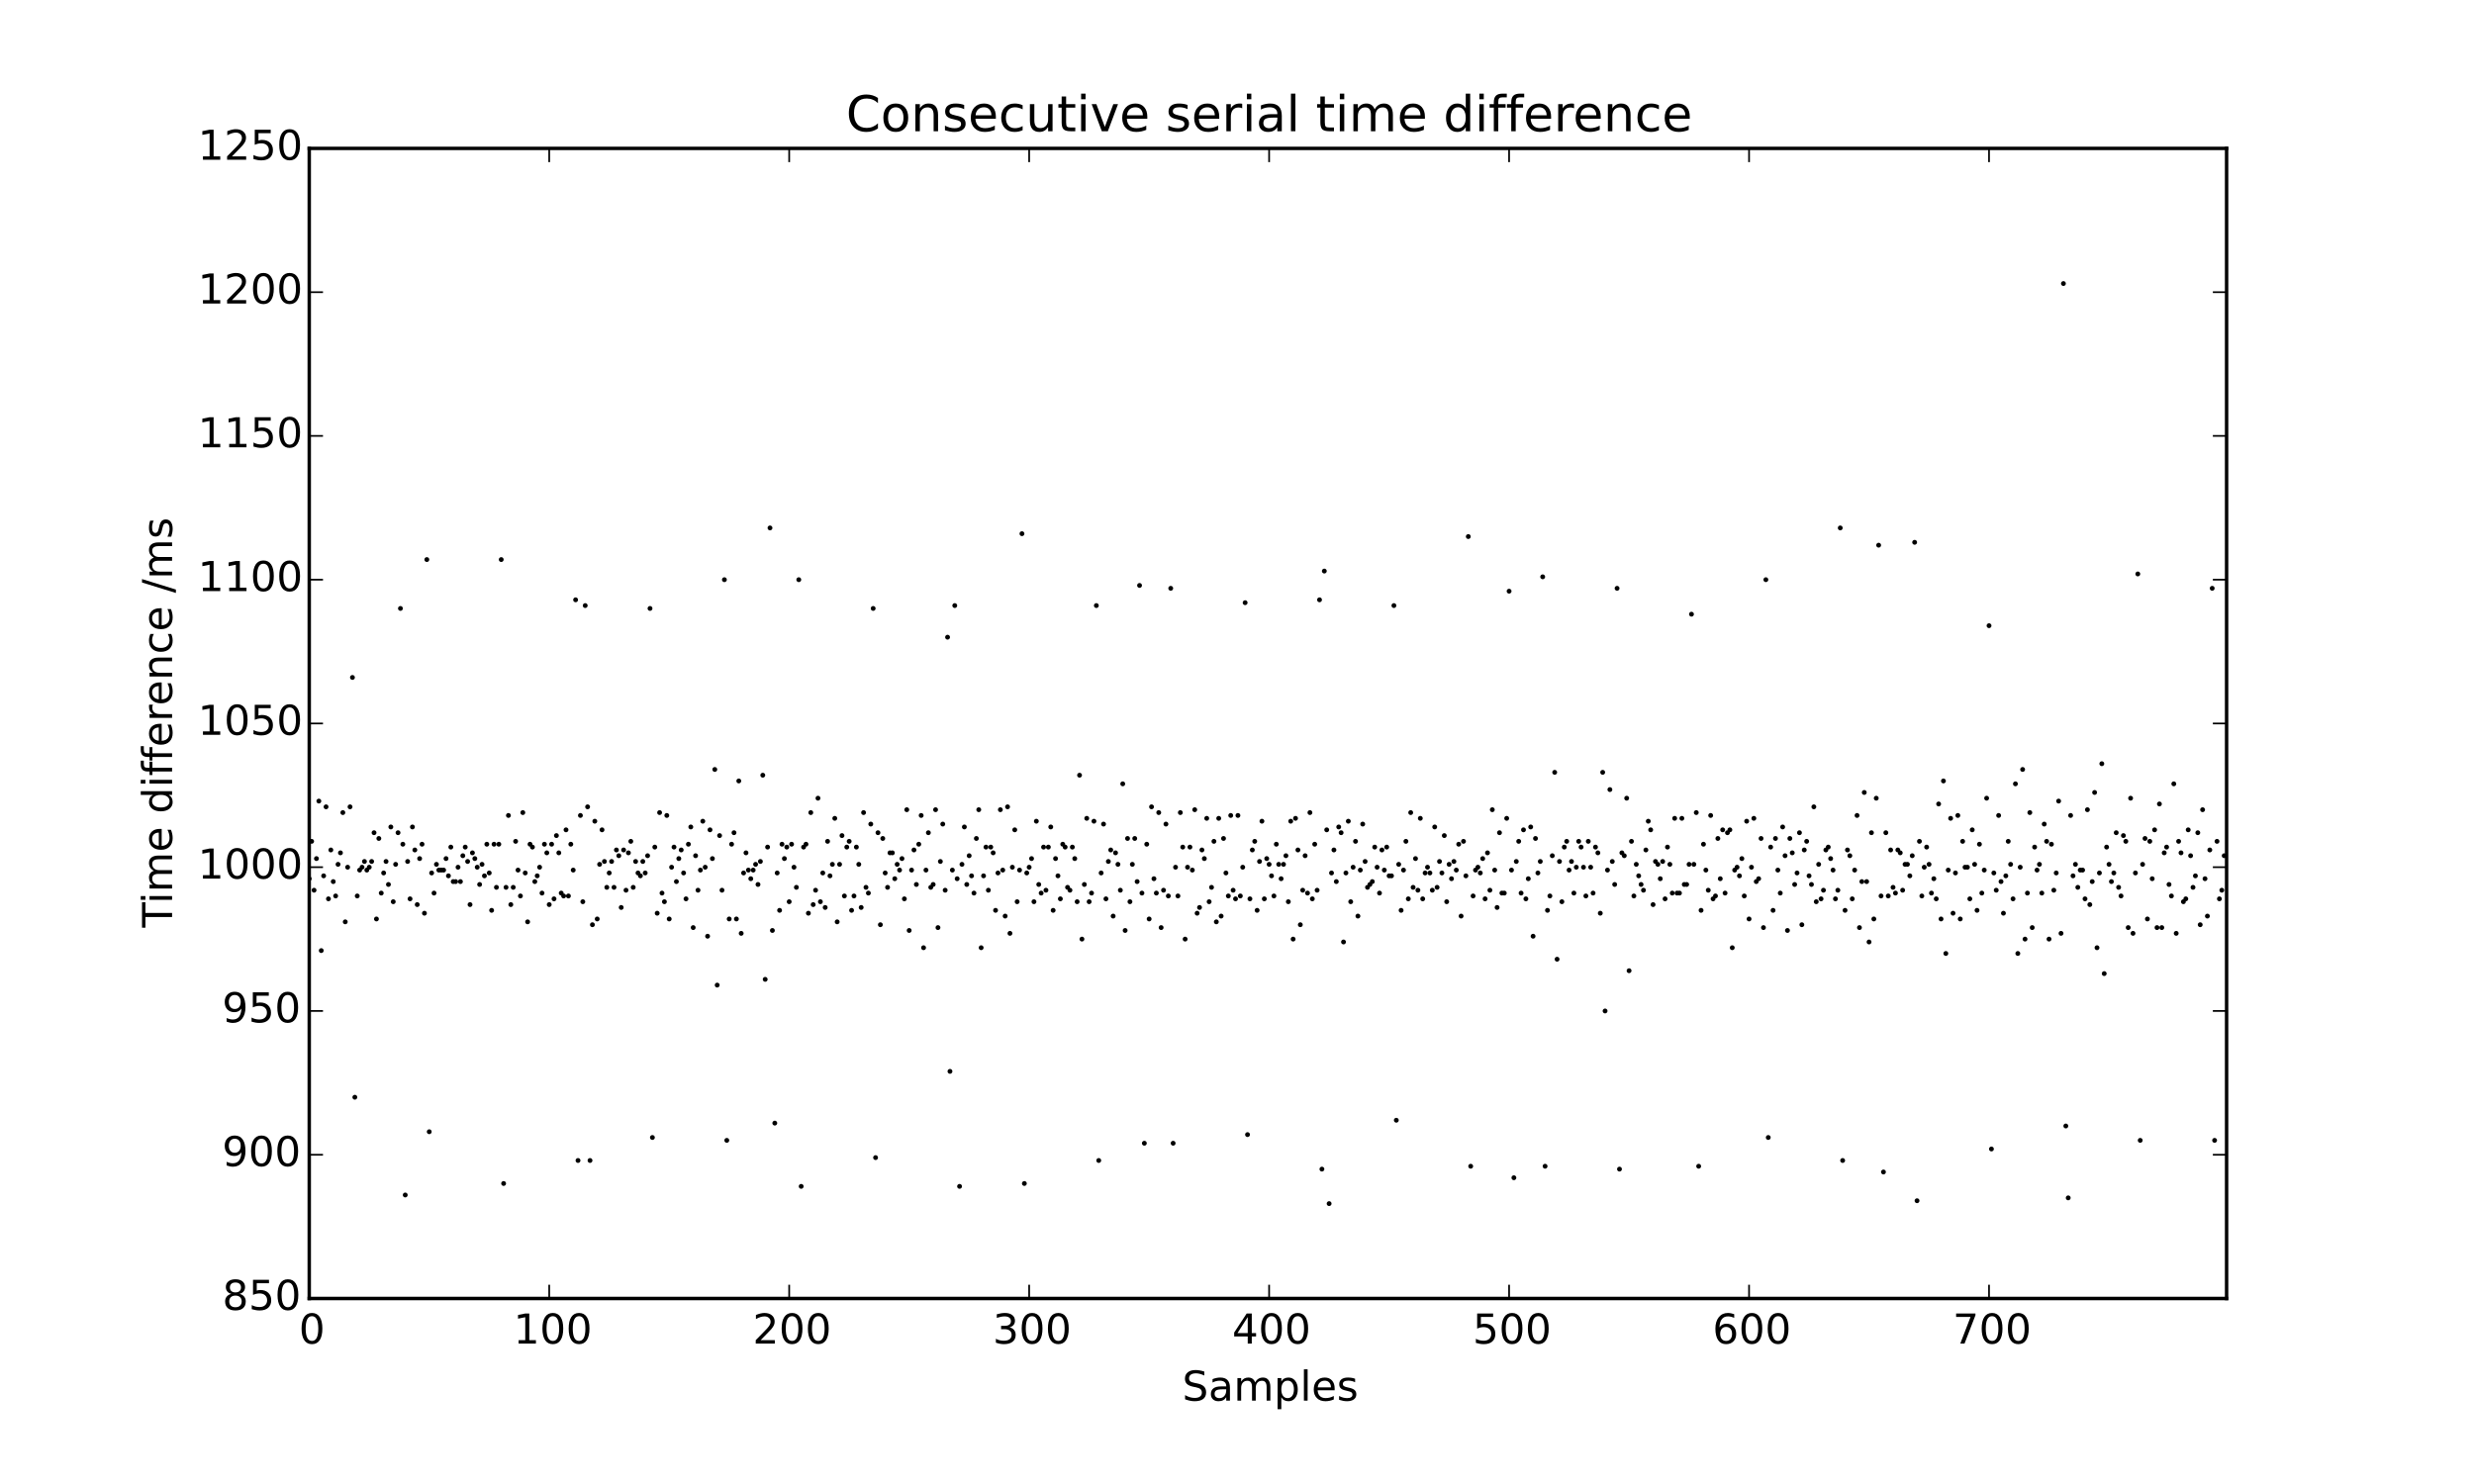 <?xml version="1.0" encoding="utf-8" standalone="no"?>
<!DOCTYPE svg PUBLIC "-//W3C//DTD SVG 1.1//EN"
  "http://www.w3.org/Graphics/SVG/1.1/DTD/svg11.dtd">
<!-- Created with matplotlib (http://matplotlib.org/) -->
<svg height="432pt" version="1.1" viewBox="0 0 720 432" width="720pt" xmlns="http://www.w3.org/2000/svg" xmlns:xlink="http://www.w3.org/1999/xlink">
 <defs>
  <style type="text/css">
*{stroke-linecap:butt;stroke-linejoin:round;}
  </style>
 </defs>
 <g id="figure_1">
  <g id="patch_1">
   <path d="
M0 432
L720 432
L720 0
L0 0
z
" style="fill:#ffffff;"/>
  </g>
  <g id="axes_1">
   <g id="patch_2">
    <path d="
M90 378
L648 378
L648 43.2
L90 43.2
z
" style="fill:#ffffff;"/>
   </g>
   <g id="PathCollection_1">
    <defs>
     <path d="
M0 0.707
C0.188 0.707 0.367 0.633 0.5 0.5
C0.633 0.367 0.707 0.188 0.707 0
C0.707 -0.188 0.633 -0.367 0.5 -0.5
C0.367 -0.633 0.188 -0.707 0 -0.707
C-0.188 -0.707 -0.367 -0.633 -0.5 -0.5
C-0.633 -0.367 -0.707 -0.188 -0.707 0
C-0.707 0.188 -0.633 0.367 -0.5 0.5
C-0.367 0.633 -0.188 0.707 0 0.707
z
" id="m8cf02c91c3"/>
    </defs>
    <g clip-path="url(#p468b818efe)">
     <use x="90.0" xlink:href="#m8cf02c91c3" y="255.798"/>
     <use x="90.698" xlink:href="#m8cf02c91c3" y="244.917"/>
     <use x="91.397" xlink:href="#m8cf02c91c3" y="259.146"/>
     <use x="92.095" xlink:href="#m8cf02c91c3" y="249.939"/>
     <use x="92.793" xlink:href="#m8cf02c91c3" y="233.199"/>
     <use x="93.492" xlink:href="#m8cf02c91c3" y="276.723"/>
     <use x="94.19" xlink:href="#m8cf02c91c3" y="254.961"/>
     <use x="94.889" xlink:href="#m8cf02c91c3" y="234.873"/>
     <use x="95.587" xlink:href="#m8cf02c91c3" y="261.657"/>
     <use x="96.285" xlink:href="#m8cf02c91c3" y="247.428"/>
     <use x="96.984" xlink:href="#m8cf02c91c3" y="256.635"/>
     <use x="97.682" xlink:href="#m8cf02c91c3" y="260.82"/>
     <use x="98.38" xlink:href="#m8cf02c91c3" y="251.613"/>
     <use x="99.079" xlink:href="#m8cf02c91c3" y="248.265"/>
     <use x="99.777" xlink:href="#m8cf02c91c3" y="236.547"/>
     <use x="100.476" xlink:href="#m8cf02c91c3" y="268.353"/>
     <use x="101.174" xlink:href="#m8cf02c91c3" y="252.45"/>
     <use x="101.872" xlink:href="#m8cf02c91c3" y="234.873"/>
     <use x="102.571" xlink:href="#m8cf02c91c3" y="197.208"/>
     <use x="103.269" xlink:href="#m8cf02c91c3" y="319.41"/>
     <use x="103.967" xlink:href="#m8cf02c91c3" y="260.82"/>
     <use x="104.666" xlink:href="#m8cf02c91c3" y="253.287"/>
     <use x="105.364" xlink:href="#m8cf02c91c3" y="252.45"/>
     <use x="106.063" xlink:href="#m8cf02c91c3" y="250.776"/>
     <use x="106.761" xlink:href="#m8cf02c91c3" y="253.287"/>
     <use x="107.459" xlink:href="#m8cf02c91c3" y="252.45"/>
     <use x="108.158" xlink:href="#m8cf02c91c3" y="250.776"/>
     <use x="108.856" xlink:href="#m8cf02c91c3" y="242.406"/>
     <use x="109.554" xlink:href="#m8cf02c91c3" y="267.516"/>
     <use x="110.253" xlink:href="#m8cf02c91c3" y="244.08"/>
     <use x="110.951" xlink:href="#m8cf02c91c3" y="259.983"/>
     <use x="111.65" xlink:href="#m8cf02c91c3" y="254.124"/>
     <use x="112.348" xlink:href="#m8cf02c91c3" y="250.776"/>
     <use x="113.046" xlink:href="#m8cf02c91c3" y="257.472"/>
     <use x="113.745" xlink:href="#m8cf02c91c3" y="240.732"/>
     <use x="114.443" xlink:href="#m8cf02c91c3" y="262.494"/>
     <use x="115.141" xlink:href="#m8cf02c91c3" y="251.613"/>
     <use x="115.84" xlink:href="#m8cf02c91c3" y="242.406"/>
     <use x="116.538" xlink:href="#m8cf02c91c3" y="177.12"/>
     <use x="117.237" xlink:href="#m8cf02c91c3" y="245.754"/>
     <use x="117.935" xlink:href="#m8cf02c91c3" y="347.868"/>
     <use x="118.633" xlink:href="#m8cf02c91c3" y="250.776"/>
     <use x="119.332" xlink:href="#m8cf02c91c3" y="261.657"/>
     <use x="120.03" xlink:href="#m8cf02c91c3" y="240.732"/>
     <use x="120.728" xlink:href="#m8cf02c91c3" y="247.428"/>
     <use x="121.427" xlink:href="#m8cf02c91c3" y="263.331"/>
     <use x="122.125" xlink:href="#m8cf02c91c3" y="249.939"/>
     <use x="122.824" xlink:href="#m8cf02c91c3" y="245.754"/>
     <use x="123.522" xlink:href="#m8cf02c91c3" y="265.842"/>
     <use x="124.22" xlink:href="#m8cf02c91c3" y="162.891"/>
     <use x="124.919" xlink:href="#m8cf02c91c3" y="329.454"/>
     <use x="125.617" xlink:href="#m8cf02c91c3" y="254.124"/>
     <use x="126.315" xlink:href="#m8cf02c91c3" y="259.983"/>
     <use x="127.014" xlink:href="#m8cf02c91c3" y="251.613"/>
     <use x="127.712" xlink:href="#m8cf02c91c3" y="253.287"/>
     <use x="128.411" xlink:href="#m8cf02c91c3" y="253.287"/>
     <use x="129.109" xlink:href="#m8cf02c91c3" y="253.287"/>
     <use x="129.807" xlink:href="#m8cf02c91c3" y="249.939"/>
     <use x="130.506" xlink:href="#m8cf02c91c3" y="254.961"/>
     <use x="131.204" xlink:href="#m8cf02c91c3" y="246.591"/>
     <use x="131.902" xlink:href="#m8cf02c91c3" y="256.635"/>
     <use x="132.601" xlink:href="#m8cf02c91c3" y="256.635"/>
     <use x="133.299" xlink:href="#m8cf02c91c3" y="252.45"/>
     <use x="133.997" xlink:href="#m8cf02c91c3" y="256.635"/>
     <use x="134.696" xlink:href="#m8cf02c91c3" y="249.102"/>
     <use x="135.394" xlink:href="#m8cf02c91c3" y="246.591"/>
     <use x="136.093" xlink:href="#m8cf02c91c3" y="250.776"/>
     <use x="136.791" xlink:href="#m8cf02c91c3" y="263.331"/>
     <use x="137.489" xlink:href="#m8cf02c91c3" y="248.265"/>
     <use x="138.188" xlink:href="#m8cf02c91c3" y="249.939"/>
     <use x="138.886" xlink:href="#m8cf02c91c3" y="252.45"/>
     <use x="139.584" xlink:href="#m8cf02c91c3" y="257.472"/>
     <use x="140.283" xlink:href="#m8cf02c91c3" y="251.613"/>
     <use x="140.981" xlink:href="#m8cf02c91c3" y="254.961"/>
     <use x="141.68" xlink:href="#m8cf02c91c3" y="245.754"/>
     <use x="142.378" xlink:href="#m8cf02c91c3" y="254.124"/>
     <use x="143.076" xlink:href="#m8cf02c91c3" y="265.005"/>
     <use x="143.775" xlink:href="#m8cf02c91c3" y="245.754"/>
     <use x="144.473" xlink:href="#m8cf02c91c3" y="258.309"/>
     <use x="145.171" xlink:href="#m8cf02c91c3" y="245.754"/>
     <use x="145.87" xlink:href="#m8cf02c91c3" y="162.891"/>
     <use x="146.568" xlink:href="#m8cf02c91c3" y="344.52"/>
     <use x="147.267" xlink:href="#m8cf02c91c3" y="258.309"/>
     <use x="147.965" xlink:href="#m8cf02c91c3" y="237.384"/>
     <use x="148.663" xlink:href="#m8cf02c91c3" y="263.331"/>
     <use x="149.362" xlink:href="#m8cf02c91c3" y="258.309"/>
     <use x="150.06" xlink:href="#m8cf02c91c3" y="244.917"/>
     <use x="150.758" xlink:href="#m8cf02c91c3" y="253.287"/>
     <use x="151.457" xlink:href="#m8cf02c91c3" y="260.82"/>
     <use x="152.155" xlink:href="#m8cf02c91c3" y="236.547"/>
     <use x="152.854" xlink:href="#m8cf02c91c3" y="254.124"/>
     <use x="153.552" xlink:href="#m8cf02c91c3" y="268.353"/>
     <use x="154.25" xlink:href="#m8cf02c91c3" y="245.754"/>
     <use x="154.949" xlink:href="#m8cf02c91c3" y="246.591"/>
     <use x="155.647" xlink:href="#m8cf02c91c3" y="256.635"/>
     <use x="156.345" xlink:href="#m8cf02c91c3" y="254.961"/>
     <use x="157.044" xlink:href="#m8cf02c91c3" y="252.45"/>
     <use x="157.742" xlink:href="#m8cf02c91c3" y="259.983"/>
     <use x="158.441" xlink:href="#m8cf02c91c3" y="245.754"/>
     <use x="159.139" xlink:href="#m8cf02c91c3" y="248.265"/>
     <use x="159.837" xlink:href="#m8cf02c91c3" y="263.331"/>
     <use x="160.536" xlink:href="#m8cf02c91c3" y="245.754"/>
     <use x="161.234" xlink:href="#m8cf02c91c3" y="261.657"/>
     <use x="161.932" xlink:href="#m8cf02c91c3" y="243.243"/>
     <use x="162.631" xlink:href="#m8cf02c91c3" y="248.265"/>
     <use x="163.329" xlink:href="#m8cf02c91c3" y="259.983"/>
     <use x="164.028" xlink:href="#m8cf02c91c3" y="260.82"/>
     <use x="164.726" xlink:href="#m8cf02c91c3" y="241.569"/>
     <use x="165.424" xlink:href="#m8cf02c91c3" y="260.82"/>
     <use x="166.123" xlink:href="#m8cf02c91c3" y="245.754"/>
     <use x="166.821" xlink:href="#m8cf02c91c3" y="253.287"/>
     <use x="167.519" xlink:href="#m8cf02c91c3" y="174.609"/>
     <use x="168.218" xlink:href="#m8cf02c91c3" y="337.824"/>
     <use x="168.916" xlink:href="#m8cf02c91c3" y="237.384"/>
     <use x="169.615" xlink:href="#m8cf02c91c3" y="262.494"/>
     <use x="170.313" xlink:href="#m8cf02c91c3" y="176.283"/>
     <use x="171.011" xlink:href="#m8cf02c91c3" y="234.873"/>
     <use x="171.71" xlink:href="#m8cf02c91c3" y="337.824"/>
     <use x="172.408" xlink:href="#m8cf02c91c3" y="269.19"/>
     <use x="173.106" xlink:href="#m8cf02c91c3" y="239.058"/>
     <use x="173.805" xlink:href="#m8cf02c91c3" y="267.516"/>
     <use x="174.503" xlink:href="#m8cf02c91c3" y="251.613"/>
     <use x="175.202" xlink:href="#m8cf02c91c3" y="241.569"/>
     <use x="175.9" xlink:href="#m8cf02c91c3" y="250.776"/>
     <use x="176.598" xlink:href="#m8cf02c91c3" y="258.309"/>
     <use x="177.297" xlink:href="#m8cf02c91c3" y="254.124"/>
     <use x="177.995" xlink:href="#m8cf02c91c3" y="250.776"/>
     <use x="178.693" xlink:href="#m8cf02c91c3" y="258.309"/>
     <use x="179.392" xlink:href="#m8cf02c91c3" y="247.428"/>
     <use x="180.09" xlink:href="#m8cf02c91c3" y="249.102"/>
     <use x="180.788" xlink:href="#m8cf02c91c3" y="264.168"/>
     <use x="181.487" xlink:href="#m8cf02c91c3" y="247.428"/>
     <use x="182.185" xlink:href="#m8cf02c91c3" y="259.146"/>
     <use x="182.884" xlink:href="#m8cf02c91c3" y="248.265"/>
     <use x="183.582" xlink:href="#m8cf02c91c3" y="244.917"/>
     <use x="184.28" xlink:href="#m8cf02c91c3" y="258.309"/>
     <use x="184.979" xlink:href="#m8cf02c91c3" y="250.776"/>
     <use x="185.677" xlink:href="#m8cf02c91c3" y="254.124"/>
     <use x="186.375" xlink:href="#m8cf02c91c3" y="254.961"/>
     <use x="187.074" xlink:href="#m8cf02c91c3" y="250.776"/>
     <use x="187.772" xlink:href="#m8cf02c91c3" y="254.124"/>
     <use x="188.471" xlink:href="#m8cf02c91c3" y="249.102"/>
     <use x="189.169" xlink:href="#m8cf02c91c3" y="177.12"/>
     <use x="189.867" xlink:href="#m8cf02c91c3" y="331.128"/>
     <use x="190.566" xlink:href="#m8cf02c91c3" y="246.591"/>
     <use x="191.264" xlink:href="#m8cf02c91c3" y="265.842"/>
     <use x="191.962" xlink:href="#m8cf02c91c3" y="236.547"/>
     <use x="192.661" xlink:href="#m8cf02c91c3" y="259.983"/>
     <use x="193.359" xlink:href="#m8cf02c91c3" y="262.494"/>
     <use x="194.058" xlink:href="#m8cf02c91c3" y="237.384"/>
     <use x="194.756" xlink:href="#m8cf02c91c3" y="267.516"/>
     <use x="195.454" xlink:href="#m8cf02c91c3" y="252.45"/>
     <use x="196.153" xlink:href="#m8cf02c91c3" y="246.591"/>
     <use x="196.851" xlink:href="#m8cf02c91c3" y="256.635"/>
     <use x="197.549" xlink:href="#m8cf02c91c3" y="249.939"/>
     <use x="198.248" xlink:href="#m8cf02c91c3" y="247.428"/>
     <use x="198.946" xlink:href="#m8cf02c91c3" y="254.124"/>
     <use x="199.645" xlink:href="#m8cf02c91c3" y="261.657"/>
     <use x="200.343" xlink:href="#m8cf02c91c3" y="245.754"/>
     <use x="201.041" xlink:href="#m8cf02c91c3" y="240.732"/>
     <use x="201.74" xlink:href="#m8cf02c91c3" y="270.027"/>
     <use x="202.438" xlink:href="#m8cf02c91c3" y="249.102"/>
     <use x="203.136" xlink:href="#m8cf02c91c3" y="259.146"/>
     <use x="203.835" xlink:href="#m8cf02c91c3" y="253.287"/>
     <use x="204.533" xlink:href="#m8cf02c91c3" y="239.058"/>
     <use x="205.232" xlink:href="#m8cf02c91c3" y="252.45"/>
     <use x="205.93" xlink:href="#m8cf02c91c3" y="272.538"/>
     <use x="206.628" xlink:href="#m8cf02c91c3" y="241.569"/>
     <use x="207.327" xlink:href="#m8cf02c91c3" y="249.939"/>
     <use x="208.025" xlink:href="#m8cf02c91c3" y="223.992"/>
     <use x="208.723" xlink:href="#m8cf02c91c3" y="286.767"/>
     <use x="209.422" xlink:href="#m8cf02c91c3" y="243.243"/>
     <use x="210.12" xlink:href="#m8cf02c91c3" y="259.146"/>
     <use x="210.819" xlink:href="#m8cf02c91c3" y="168.75"/>
     <use x="211.517" xlink:href="#m8cf02c91c3" y="331.965"/>
     <use x="212.215" xlink:href="#m8cf02c91c3" y="267.516"/>
     <use x="212.914" xlink:href="#m8cf02c91c3" y="245.754"/>
     <use x="213.612" xlink:href="#m8cf02c91c3" y="242.406"/>
     <use x="214.31" xlink:href="#m8cf02c91c3" y="267.516"/>
     <use x="215.009" xlink:href="#m8cf02c91c3" y="227.34"/>
     <use x="215.707" xlink:href="#m8cf02c91c3" y="271.701"/>
     <use x="216.406" xlink:href="#m8cf02c91c3" y="254.124"/>
     <use x="217.104" xlink:href="#m8cf02c91c3" y="248.265"/>
     <use x="217.802" xlink:href="#m8cf02c91c3" y="253.287"/>
     <use x="218.501" xlink:href="#m8cf02c91c3" y="255.798"/>
     <use x="219.199" xlink:href="#m8cf02c91c3" y="253.287"/>
     <use x="219.897" xlink:href="#m8cf02c91c3" y="251.613"/>
     <use x="220.596" xlink:href="#m8cf02c91c3" y="257.472"/>
     <use x="221.294" xlink:href="#m8cf02c91c3" y="250.776"/>
     <use x="221.992" xlink:href="#m8cf02c91c3" y="225.666"/>
     <use x="222.691" xlink:href="#m8cf02c91c3" y="285.093"/>
     <use x="223.389" xlink:href="#m8cf02c91c3" y="246.591"/>
     <use x="224.088" xlink:href="#m8cf02c91c3" y="153.684"/>
     <use x="224.786" xlink:href="#m8cf02c91c3" y="270.864"/>
     <use x="225.484" xlink:href="#m8cf02c91c3" y="326.943"/>
     <use x="226.183" xlink:href="#m8cf02c91c3" y="254.124"/>
     <use x="226.881" xlink:href="#m8cf02c91c3" y="265.005"/>
     <use x="227.579" xlink:href="#m8cf02c91c3" y="245.754"/>
     <use x="228.278" xlink:href="#m8cf02c91c3" y="249.939"/>
     <use x="228.976" xlink:href="#m8cf02c91c3" y="246.591"/>
     <use x="229.675" xlink:href="#m8cf02c91c3" y="262.494"/>
     <use x="230.373" xlink:href="#m8cf02c91c3" y="245.754"/>
     <use x="231.071" xlink:href="#m8cf02c91c3" y="252.45"/>
     <use x="231.77" xlink:href="#m8cf02c91c3" y="258.309"/>
     <use x="232.468" xlink:href="#m8cf02c91c3" y="168.75"/>
     <use x="233.166" xlink:href="#m8cf02c91c3" y="345.357"/>
     <use x="233.865" xlink:href="#m8cf02c91c3" y="246.591"/>
     <use x="234.563" xlink:href="#m8cf02c91c3" y="245.754"/>
     <use x="235.262" xlink:href="#m8cf02c91c3" y="265.842"/>
     <use x="235.96" xlink:href="#m8cf02c91c3" y="236.547"/>
     <use x="236.658" xlink:href="#m8cf02c91c3" y="263.331"/>
     <use x="237.357" xlink:href="#m8cf02c91c3" y="259.146"/>
     <use x="238.055" xlink:href="#m8cf02c91c3" y="232.362"/>
     <use x="238.753" xlink:href="#m8cf02c91c3" y="262.494"/>
     <use x="239.452" xlink:href="#m8cf02c91c3" y="254.124"/>
     <use x="240.15" xlink:href="#m8cf02c91c3" y="264.168"/>
     <use x="240.849" xlink:href="#m8cf02c91c3" y="244.917"/>
     <use x="241.547" xlink:href="#m8cf02c91c3" y="254.961"/>
     <use x="242.245" xlink:href="#m8cf02c91c3" y="251.613"/>
     <use x="242.944" xlink:href="#m8cf02c91c3" y="238.221"/>
     <use x="243.642" xlink:href="#m8cf02c91c3" y="268.353"/>
     <use x="244.34" xlink:href="#m8cf02c91c3" y="251.613"/>
     <use x="245.039" xlink:href="#m8cf02c91c3" y="243.243"/>
     <use x="245.737" xlink:href="#m8cf02c91c3" y="260.82"/>
     <use x="246.436" xlink:href="#m8cf02c91c3" y="246.591"/>
     <use x="247.134" xlink:href="#m8cf02c91c3" y="244.917"/>
     <use x="247.832" xlink:href="#m8cf02c91c3" y="265.005"/>
     <use x="248.531" xlink:href="#m8cf02c91c3" y="260.82"/>
     <use x="249.229" xlink:href="#m8cf02c91c3" y="246.591"/>
     <use x="249.927" xlink:href="#m8cf02c91c3" y="251.613"/>
     <use x="250.626" xlink:href="#m8cf02c91c3" y="264.168"/>
     <use x="251.324" xlink:href="#m8cf02c91c3" y="236.547"/>
     <use x="252.023" xlink:href="#m8cf02c91c3" y="258.309"/>
     <use x="252.721" xlink:href="#m8cf02c91c3" y="259.983"/>
     <use x="253.419" xlink:href="#m8cf02c91c3" y="239.895"/>
     <use x="254.118" xlink:href="#m8cf02c91c3" y="177.12"/>
     <use x="254.816" xlink:href="#m8cf02c91c3" y="336.987"/>
     <use x="255.514" xlink:href="#m8cf02c91c3" y="242.406"/>
     <use x="256.213" xlink:href="#m8cf02c91c3" y="269.19"/>
     <use x="256.911" xlink:href="#m8cf02c91c3" y="244.08"/>
     <use x="257.61" xlink:href="#m8cf02c91c3" y="254.124"/>
     <use x="258.308" xlink:href="#m8cf02c91c3" y="258.309"/>
     <use x="259.006" xlink:href="#m8cf02c91c3" y="248.265"/>
     <use x="259.705" xlink:href="#m8cf02c91c3" y="248.265"/>
     <use x="260.403" xlink:href="#m8cf02c91c3" y="255.798"/>
     <use x="261.101" xlink:href="#m8cf02c91c3" y="251.613"/>
     <use x="261.8" xlink:href="#m8cf02c91c3" y="253.287"/>
     <use x="262.498" xlink:href="#m8cf02c91c3" y="249.939"/>
     <use x="263.196" xlink:href="#m8cf02c91c3" y="261.657"/>
     <use x="263.895" xlink:href="#m8cf02c91c3" y="235.71"/>
     <use x="264.593" xlink:href="#m8cf02c91c3" y="270.864"/>
     <use x="265.292" xlink:href="#m8cf02c91c3" y="253.287"/>
     <use x="265.99" xlink:href="#m8cf02c91c3" y="247.428"/>
     <use x="266.688" xlink:href="#m8cf02c91c3" y="257.472"/>
     <use x="267.387" xlink:href="#m8cf02c91c3" y="245.754"/>
     <use x="268.085" xlink:href="#m8cf02c91c3" y="237.384"/>
     <use x="268.783" xlink:href="#m8cf02c91c3" y="275.886"/>
     <use x="269.482" xlink:href="#m8cf02c91c3" y="253.287"/>
     <use x="270.18" xlink:href="#m8cf02c91c3" y="242.406"/>
     <use x="270.879" xlink:href="#m8cf02c91c3" y="258.309"/>
     <use x="271.577" xlink:href="#m8cf02c91c3" y="257.472"/>
     <use x="272.275" xlink:href="#m8cf02c91c3" y="235.71"/>
     <use x="272.974" xlink:href="#m8cf02c91c3" y="270.027"/>
     <use x="273.672" xlink:href="#m8cf02c91c3" y="250.776"/>
     <use x="274.37" xlink:href="#m8cf02c91c3" y="239.895"/>
     <use x="275.069" xlink:href="#m8cf02c91c3" y="259.146"/>
     <use x="275.767" xlink:href="#m8cf02c91c3" y="185.49"/>
     <use x="276.466" xlink:href="#m8cf02c91c3" y="311.877"/>
     <use x="277.164" xlink:href="#m8cf02c91c3" y="253.287"/>
     <use x="277.862" xlink:href="#m8cf02c91c3" y="176.283"/>
     <use x="278.561" xlink:href="#m8cf02c91c3" y="255.798"/>
     <use x="279.259" xlink:href="#m8cf02c91c3" y="345.357"/>
     <use x="279.957" xlink:href="#m8cf02c91c3" y="251.613"/>
     <use x="280.656" xlink:href="#m8cf02c91c3" y="240.732"/>
     <use x="281.354" xlink:href="#m8cf02c91c3" y="257.472"/>
     <use x="282.053" xlink:href="#m8cf02c91c3" y="249.102"/>
     <use x="282.751" xlink:href="#m8cf02c91c3" y="254.961"/>
     <use x="283.449" xlink:href="#m8cf02c91c3" y="259.983"/>
     <use x="284.148" xlink:href="#m8cf02c91c3" y="244.08"/>
     <use x="284.846" xlink:href="#m8cf02c91c3" y="235.71"/>
     <use x="285.544" xlink:href="#m8cf02c91c3" y="275.886"/>
     <use x="286.243" xlink:href="#m8cf02c91c3" y="254.961"/>
     <use x="286.941" xlink:href="#m8cf02c91c3" y="246.591"/>
     <use x="287.64" xlink:href="#m8cf02c91c3" y="259.146"/>
     <use x="288.338" xlink:href="#m8cf02c91c3" y="246.591"/>
     <use x="289.036" xlink:href="#m8cf02c91c3" y="248.265"/>
     <use x="289.735" xlink:href="#m8cf02c91c3" y="265.005"/>
     <use x="290.433" xlink:href="#m8cf02c91c3" y="254.124"/>
     <use x="291.131" xlink:href="#m8cf02c91c3" y="235.71"/>
     <use x="291.83" xlink:href="#m8cf02c91c3" y="253.287"/>
     <use x="292.528" xlink:href="#m8cf02c91c3" y="266.679"/>
     <use x="293.227" xlink:href="#m8cf02c91c3" y="234.873"/>
     <use x="293.925" xlink:href="#m8cf02c91c3" y="271.701"/>
     <use x="294.623" xlink:href="#m8cf02c91c3" y="252.45"/>
     <use x="295.322" xlink:href="#m8cf02c91c3" y="241.569"/>
     <use x="296.02" xlink:href="#m8cf02c91c3" y="262.494"/>
     <use x="296.718" xlink:href="#m8cf02c91c3" y="253.287"/>
     <use x="297.417" xlink:href="#m8cf02c91c3" y="155.358"/>
     <use x="298.115" xlink:href="#m8cf02c91c3" y="344.52"/>
     <use x="298.814" xlink:href="#m8cf02c91c3" y="254.124"/>
     <use x="299.512" xlink:href="#m8cf02c91c3" y="252.45"/>
     <use x="300.21" xlink:href="#m8cf02c91c3" y="249.939"/>
     <use x="300.909" xlink:href="#m8cf02c91c3" y="262.494"/>
     <use x="301.607" xlink:href="#m8cf02c91c3" y="239.058"/>
     <use x="302.305" xlink:href="#m8cf02c91c3" y="257.472"/>
     <use x="303.004" xlink:href="#m8cf02c91c3" y="259.983"/>
     <use x="303.702" xlink:href="#m8cf02c91c3" y="246.591"/>
     <use x="304.401" xlink:href="#m8cf02c91c3" y="259.146"/>
     <use x="305.099" xlink:href="#m8cf02c91c3" y="246.591"/>
     <use x="305.797" xlink:href="#m8cf02c91c3" y="240.732"/>
     <use x="306.496" xlink:href="#m8cf02c91c3" y="265.005"/>
     <use x="307.194" xlink:href="#m8cf02c91c3" y="249.939"/>
     <use x="307.892" xlink:href="#m8cf02c91c3" y="254.961"/>
     <use x="308.591" xlink:href="#m8cf02c91c3" y="261.657"/>
     <use x="309.289" xlink:href="#m8cf02c91c3" y="245.754"/>
     <use x="309.987" xlink:href="#m8cf02c91c3" y="246.591"/>
     <use x="310.686" xlink:href="#m8cf02c91c3" y="258.309"/>
     <use x="311.384" xlink:href="#m8cf02c91c3" y="259.146"/>
     <use x="312.083" xlink:href="#m8cf02c91c3" y="246.591"/>
     <use x="312.781" xlink:href="#m8cf02c91c3" y="249.939"/>
     <use x="313.479" xlink:href="#m8cf02c91c3" y="262.494"/>
     <use x="314.178" xlink:href="#m8cf02c91c3" y="225.666"/>
     <use x="314.876" xlink:href="#m8cf02c91c3" y="273.375"/>
     <use x="315.574" xlink:href="#m8cf02c91c3" y="257.472"/>
     <use x="316.273" xlink:href="#m8cf02c91c3" y="238.221"/>
     <use x="316.971" xlink:href="#m8cf02c91c3" y="262.494"/>
     <use x="317.67" xlink:href="#m8cf02c91c3" y="259.983"/>
     <use x="318.368" xlink:href="#m8cf02c91c3" y="239.058"/>
     <use x="319.066" xlink:href="#m8cf02c91c3" y="176.283"/>
     <use x="319.765" xlink:href="#m8cf02c91c3" y="337.824"/>
     <use x="320.463" xlink:href="#m8cf02c91c3" y="254.124"/>
     <use x="321.161" xlink:href="#m8cf02c91c3" y="239.895"/>
     <use x="321.86" xlink:href="#m8cf02c91c3" y="261.657"/>
     <use x="322.558" xlink:href="#m8cf02c91c3" y="250.776"/>
     <use x="323.257" xlink:href="#m8cf02c91c3" y="247.428"/>
     <use x="323.955" xlink:href="#m8cf02c91c3" y="266.679"/>
     <use x="324.653" xlink:href="#m8cf02c91c3" y="248.265"/>
     <use x="325.352" xlink:href="#m8cf02c91c3" y="251.613"/>
     <use x="326.05" xlink:href="#m8cf02c91c3" y="259.146"/>
     <use x="326.748" xlink:href="#m8cf02c91c3" y="228.177"/>
     <use x="327.447" xlink:href="#m8cf02c91c3" y="270.864"/>
     <use x="328.145" xlink:href="#m8cf02c91c3" y="244.08"/>
     <use x="328.844" xlink:href="#m8cf02c91c3" y="262.494"/>
     <use x="329.542" xlink:href="#m8cf02c91c3" y="251.613"/>
     <use x="330.24" xlink:href="#m8cf02c91c3" y="244.08"/>
     <use x="330.939" xlink:href="#m8cf02c91c3" y="256.635"/>
     <use x="331.637" xlink:href="#m8cf02c91c3" y="170.424"/>
     <use x="332.335" xlink:href="#m8cf02c91c3" y="259.983"/>
     <use x="333.034" xlink:href="#m8cf02c91c3" y="332.802"/>
     <use x="333.732" xlink:href="#m8cf02c91c3" y="245.754"/>
     <use x="334.431" xlink:href="#m8cf02c91c3" y="267.516"/>
     <use x="335.129" xlink:href="#m8cf02c91c3" y="234.873"/>
     <use x="335.827" xlink:href="#m8cf02c91c3" y="255.798"/>
     <use x="336.526" xlink:href="#m8cf02c91c3" y="259.983"/>
     <use x="337.224" xlink:href="#m8cf02c91c3" y="236.547"/>
     <use x="337.922" xlink:href="#m8cf02c91c3" y="270.027"/>
     <use x="338.621" xlink:href="#m8cf02c91c3" y="259.146"/>
     <use x="339.319" xlink:href="#m8cf02c91c3" y="239.895"/>
     <use x="340.018" xlink:href="#m8cf02c91c3" y="260.82"/>
     <use x="340.716" xlink:href="#m8cf02c91c3" y="171.261"/>
     <use x="341.414" xlink:href="#m8cf02c91c3" y="332.802"/>
     <use x="342.113" xlink:href="#m8cf02c91c3" y="252.45"/>
     <use x="342.811" xlink:href="#m8cf02c91c3" y="260.82"/>
     <use x="343.509" xlink:href="#m8cf02c91c3" y="236.547"/>
     <use x="344.208" xlink:href="#m8cf02c91c3" y="246.591"/>
     <use x="344.906" xlink:href="#m8cf02c91c3" y="273.375"/>
     <use x="345.605" xlink:href="#m8cf02c91c3" y="252.45"/>
     <use x="346.303" xlink:href="#m8cf02c91c3" y="246.591"/>
     <use x="347.001" xlink:href="#m8cf02c91c3" y="253.287"/>
     <use x="347.7" xlink:href="#m8cf02c91c3" y="235.71"/>
     <use x="348.398" xlink:href="#m8cf02c91c3" y="265.842"/>
     <use x="349.096" xlink:href="#m8cf02c91c3" y="264.168"/>
     <use x="349.795" xlink:href="#m8cf02c91c3" y="247.428"/>
     <use x="350.493" xlink:href="#m8cf02c91c3" y="249.939"/>
     <use x="351.191" xlink:href="#m8cf02c91c3" y="238.221"/>
     <use x="351.89" xlink:href="#m8cf02c91c3" y="262.494"/>
     <use x="352.588" xlink:href="#m8cf02c91c3" y="258.309"/>
     <use x="353.287" xlink:href="#m8cf02c91c3" y="244.917"/>
     <use x="353.985" xlink:href="#m8cf02c91c3" y="268.353"/>
     <use x="354.683" xlink:href="#m8cf02c91c3" y="238.221"/>
     <use x="355.382" xlink:href="#m8cf02c91c3" y="266.679"/>
     <use x="356.08" xlink:href="#m8cf02c91c3" y="244.08"/>
     <use x="356.778" xlink:href="#m8cf02c91c3" y="254.124"/>
     <use x="357.477" xlink:href="#m8cf02c91c3" y="260.82"/>
     <use x="358.175" xlink:href="#m8cf02c91c3" y="237.384"/>
     <use x="358.874" xlink:href="#m8cf02c91c3" y="259.146"/>
     <use x="359.572" xlink:href="#m8cf02c91c3" y="261.657"/>
     <use x="360.27" xlink:href="#m8cf02c91c3" y="237.384"/>
     <use x="360.969" xlink:href="#m8cf02c91c3" y="260.82"/>
     <use x="361.667" xlink:href="#m8cf02c91c3" y="252.45"/>
     <use x="362.365" xlink:href="#m8cf02c91c3" y="175.446"/>
     <use x="363.064" xlink:href="#m8cf02c91c3" y="330.291"/>
     <use x="363.762" xlink:href="#m8cf02c91c3" y="261.657"/>
     <use x="364.461" xlink:href="#m8cf02c91c3" y="247.428"/>
     <use x="365.159" xlink:href="#m8cf02c91c3" y="244.917"/>
     <use x="365.857" xlink:href="#m8cf02c91c3" y="265.005"/>
     <use x="366.556" xlink:href="#m8cf02c91c3" y="250.776"/>
     <use x="367.254" xlink:href="#m8cf02c91c3" y="239.058"/>
     <use x="367.952" xlink:href="#m8cf02c91c3" y="261.657"/>
     <use x="368.651" xlink:href="#m8cf02c91c3" y="249.939"/>
     <use x="369.349" xlink:href="#m8cf02c91c3" y="251.613"/>
     <use x="370.048" xlink:href="#m8cf02c91c3" y="254.961"/>
     <use x="370.746" xlink:href="#m8cf02c91c3" y="260.82"/>
     <use x="371.444" xlink:href="#m8cf02c91c3" y="245.754"/>
     <use x="372.143" xlink:href="#m8cf02c91c3" y="251.613"/>
     <use x="372.841" xlink:href="#m8cf02c91c3" y="255.798"/>
     <use x="373.539" xlink:href="#m8cf02c91c3" y="251.613"/>
     <use x="374.238" xlink:href="#m8cf02c91c3" y="249.102"/>
     <use x="374.936" xlink:href="#m8cf02c91c3" y="262.494"/>
     <use x="375.635" xlink:href="#m8cf02c91c3" y="239.058"/>
     <use x="376.333" xlink:href="#m8cf02c91c3" y="273.375"/>
     <use x="377.031" xlink:href="#m8cf02c91c3" y="238.221"/>
     <use x="377.73" xlink:href="#m8cf02c91c3" y="247.428"/>
     <use x="378.428" xlink:href="#m8cf02c91c3" y="269.19"/>
     <use x="379.126" xlink:href="#m8cf02c91c3" y="259.146"/>
     <use x="379.825" xlink:href="#m8cf02c91c3" y="249.102"/>
     <use x="380.523" xlink:href="#m8cf02c91c3" y="259.983"/>
     <use x="381.222" xlink:href="#m8cf02c91c3" y="236.547"/>
     <use x="381.92" xlink:href="#m8cf02c91c3" y="261.657"/>
     <use x="382.618" xlink:href="#m8cf02c91c3" y="245.754"/>
     <use x="383.317" xlink:href="#m8cf02c91c3" y="259.146"/>
     <use x="384.015" xlink:href="#m8cf02c91c3" y="174.609"/>
     <use x="384.713" xlink:href="#m8cf02c91c3" y="340.335"/>
     <use x="385.412" xlink:href="#m8cf02c91c3" y="166.239"/>
     <use x="386.11" xlink:href="#m8cf02c91c3" y="241.569"/>
     <use x="386.809" xlink:href="#m8cf02c91c3" y="350.379"/>
     <use x="387.507" xlink:href="#m8cf02c91c3" y="254.124"/>
     <use x="388.205" xlink:href="#m8cf02c91c3" y="247.428"/>
     <use x="388.904" xlink:href="#m8cf02c91c3" y="256.635"/>
     <use x="389.602" xlink:href="#m8cf02c91c3" y="240.732"/>
     <use x="390.3" xlink:href="#m8cf02c91c3" y="242.406"/>
     <use x="390.999" xlink:href="#m8cf02c91c3" y="274.212"/>
     <use x="391.697" xlink:href="#m8cf02c91c3" y="254.124"/>
     <use x="392.395" xlink:href="#m8cf02c91c3" y="239.058"/>
     <use x="393.094" xlink:href="#m8cf02c91c3" y="262.494"/>
     <use x="393.792" xlink:href="#m8cf02c91c3" y="252.45"/>
     <use x="394.491" xlink:href="#m8cf02c91c3" y="244.917"/>
     <use x="395.189" xlink:href="#m8cf02c91c3" y="266.679"/>
     <use x="395.887" xlink:href="#m8cf02c91c3" y="253.287"/>
     <use x="396.586" xlink:href="#m8cf02c91c3" y="239.895"/>
     <use x="397.284" xlink:href="#m8cf02c91c3" y="250.776"/>
     <use x="397.982" xlink:href="#m8cf02c91c3" y="258.309"/>
     <use x="398.681" xlink:href="#m8cf02c91c3" y="257.472"/>
     <use x="399.379" xlink:href="#m8cf02c91c3" y="256.635"/>
     <use x="400.078" xlink:href="#m8cf02c91c3" y="246.591"/>
     <use x="400.776" xlink:href="#m8cf02c91c3" y="252.45"/>
     <use x="401.474" xlink:href="#m8cf02c91c3" y="259.983"/>
     <use x="402.173" xlink:href="#m8cf02c91c3" y="247.428"/>
     <use x="402.871" xlink:href="#m8cf02c91c3" y="253.287"/>
     <use x="403.569" xlink:href="#m8cf02c91c3" y="246.591"/>
     <use x="404.268" xlink:href="#m8cf02c91c3" y="254.961"/>
     <use x="404.966" xlink:href="#m8cf02c91c3" y="254.961"/>
     <use x="405.665" xlink:href="#m8cf02c91c3" y="176.283"/>
     <use x="406.363" xlink:href="#m8cf02c91c3" y="326.106"/>
     <use x="407.061" xlink:href="#m8cf02c91c3" y="251.613"/>
     <use x="407.76" xlink:href="#m8cf02c91c3" y="265.005"/>
     <use x="408.458" xlink:href="#m8cf02c91c3" y="253.287"/>
     <use x="409.156" xlink:href="#m8cf02c91c3" y="244.917"/>
     <use x="409.855" xlink:href="#m8cf02c91c3" y="261.657"/>
     <use x="410.553" xlink:href="#m8cf02c91c3" y="236.547"/>
     <use x="411.252" xlink:href="#m8cf02c91c3" y="258.309"/>
     <use x="411.95" xlink:href="#m8cf02c91c3" y="249.939"/>
     <use x="412.648" xlink:href="#m8cf02c91c3" y="259.146"/>
     <use x="413.347" xlink:href="#m8cf02c91c3" y="238.221"/>
     <use x="414.045" xlink:href="#m8cf02c91c3" y="261.657"/>
     <use x="414.743" xlink:href="#m8cf02c91c3" y="254.124"/>
     <use x="415.442" xlink:href="#m8cf02c91c3" y="252.45"/>
     <use x="416.14" xlink:href="#m8cf02c91c3" y="254.124"/>
     <use x="416.839" xlink:href="#m8cf02c91c3" y="259.146"/>
     <use x="417.537" xlink:href="#m8cf02c91c3" y="240.732"/>
     <use x="418.235" xlink:href="#m8cf02c91c3" y="258.309"/>
     <use x="418.934" xlink:href="#m8cf02c91c3" y="250.776"/>
     <use x="419.632" xlink:href="#m8cf02c91c3" y="254.124"/>
     <use x="420.33" xlink:href="#m8cf02c91c3" y="243.243"/>
     <use x="421.029" xlink:href="#m8cf02c91c3" y="262.494"/>
     <use x="421.727" xlink:href="#m8cf02c91c3" y="251.613"/>
     <use x="422.426" xlink:href="#m8cf02c91c3" y="255.798"/>
     <use x="423.124" xlink:href="#m8cf02c91c3" y="250.776"/>
     <use x="423.822" xlink:href="#m8cf02c91c3" y="253.287"/>
     <use x="424.521" xlink:href="#m8cf02c91c3" y="245.754"/>
     <use x="425.219" xlink:href="#m8cf02c91c3" y="266.679"/>
     <use x="425.917" xlink:href="#m8cf02c91c3" y="244.917"/>
     <use x="426.616" xlink:href="#m8cf02c91c3" y="254.961"/>
     <use x="427.314" xlink:href="#m8cf02c91c3" y="156.195"/>
     <use x="428.013" xlink:href="#m8cf02c91c3" y="339.498"/>
     <use x="428.711" xlink:href="#m8cf02c91c3" y="260.82"/>
     <use x="429.409" xlink:href="#m8cf02c91c3" y="253.287"/>
     <use x="430.108" xlink:href="#m8cf02c91c3" y="252.45"/>
     <use x="430.806" xlink:href="#m8cf02c91c3" y="254.124"/>
     <use x="431.504" xlink:href="#m8cf02c91c3" y="249.939"/>
     <use x="432.203" xlink:href="#m8cf02c91c3" y="261.657"/>
     <use x="432.901" xlink:href="#m8cf02c91c3" y="248.265"/>
     <use x="433.599" xlink:href="#m8cf02c91c3" y="259.146"/>
     <use x="434.298" xlink:href="#m8cf02c91c3" y="235.71"/>
     <use x="434.996" xlink:href="#m8cf02c91c3" y="253.287"/>
     <use x="435.695" xlink:href="#m8cf02c91c3" y="264.168"/>
     <use x="436.393" xlink:href="#m8cf02c91c3" y="242.406"/>
     <use x="437.091" xlink:href="#m8cf02c91c3" y="259.983"/>
     <use x="437.79" xlink:href="#m8cf02c91c3" y="259.983"/>
     <use x="438.488" xlink:href="#m8cf02c91c3" y="238.221"/>
     <use x="439.186" xlink:href="#m8cf02c91c3" y="172.098"/>
     <use x="439.885" xlink:href="#m8cf02c91c3" y="253.287"/>
     <use x="440.583" xlink:href="#m8cf02c91c3" y="342.846"/>
     <use x="441.282" xlink:href="#m8cf02c91c3" y="250.776"/>
     <use x="441.98" xlink:href="#m8cf02c91c3" y="244.917"/>
     <use x="442.678" xlink:href="#m8cf02c91c3" y="259.983"/>
     <use x="443.377" xlink:href="#m8cf02c91c3" y="241.569"/>
     <use x="444.075" xlink:href="#m8cf02c91c3" y="261.657"/>
     <use x="444.773" xlink:href="#m8cf02c91c3" y="255.798"/>
     <use x="445.472" xlink:href="#m8cf02c91c3" y="240.732"/>
     <use x="446.17" xlink:href="#m8cf02c91c3" y="272.538"/>
     <use x="446.869" xlink:href="#m8cf02c91c3" y="244.08"/>
     <use x="447.567" xlink:href="#m8cf02c91c3" y="254.124"/>
     <use x="448.265" xlink:href="#m8cf02c91c3" y="250.776"/>
     <use x="448.964" xlink:href="#m8cf02c91c3" y="167.913"/>
     <use x="449.662" xlink:href="#m8cf02c91c3" y="339.498"/>
     <use x="450.36" xlink:href="#m8cf02c91c3" y="265.005"/>
     <use x="451.059" xlink:href="#m8cf02c91c3" y="260.82"/>
     <use x="451.757" xlink:href="#m8cf02c91c3" y="249.102"/>
     <use x="452.456" xlink:href="#m8cf02c91c3" y="224.829"/>
     <use x="453.154" xlink:href="#m8cf02c91c3" y="279.234"/>
     <use x="453.852" xlink:href="#m8cf02c91c3" y="250.776"/>
     <use x="454.551" xlink:href="#m8cf02c91c3" y="262.494"/>
     <use x="455.249" xlink:href="#m8cf02c91c3" y="246.591"/>
     <use x="455.947" xlink:href="#m8cf02c91c3" y="244.917"/>
     <use x="456.646" xlink:href="#m8cf02c91c3" y="253.287"/>
     <use x="457.344" xlink:href="#m8cf02c91c3" y="250.776"/>
     <use x="458.043" xlink:href="#m8cf02c91c3" y="259.983"/>
     <use x="458.741" xlink:href="#m8cf02c91c3" y="252.45"/>
     <use x="459.439" xlink:href="#m8cf02c91c3" y="244.917"/>
     <use x="460.138" xlink:href="#m8cf02c91c3" y="246.591"/>
     <use x="460.836" xlink:href="#m8cf02c91c3" y="252.45"/>
     <use x="461.534" xlink:href="#m8cf02c91c3" y="260.82"/>
     <use x="462.233" xlink:href="#m8cf02c91c3" y="244.917"/>
     <use x="462.931" xlink:href="#m8cf02c91c3" y="252.45"/>
     <use x="463.63" xlink:href="#m8cf02c91c3" y="259.983"/>
     <use x="464.328" xlink:href="#m8cf02c91c3" y="246.591"/>
     <use x="465.026" xlink:href="#m8cf02c91c3" y="248.265"/>
     <use x="465.725" xlink:href="#m8cf02c91c3" y="265.842"/>
     <use x="466.423" xlink:href="#m8cf02c91c3" y="224.829"/>
     <use x="467.121" xlink:href="#m8cf02c91c3" y="294.3"/>
     <use x="467.82" xlink:href="#m8cf02c91c3" y="253.287"/>
     <use x="468.518" xlink:href="#m8cf02c91c3" y="229.851"/>
     <use x="469.217" xlink:href="#m8cf02c91c3" y="250.776"/>
     <use x="469.915" xlink:href="#m8cf02c91c3" y="257.472"/>
     <use x="470.613" xlink:href="#m8cf02c91c3" y="171.261"/>
     <use x="471.312" xlink:href="#m8cf02c91c3" y="340.335"/>
     <use x="472.01" xlink:href="#m8cf02c91c3" y="248.265"/>
     <use x="472.708" xlink:href="#m8cf02c91c3" y="249.102"/>
     <use x="473.407" xlink:href="#m8cf02c91c3" y="232.362"/>
     <use x="474.105" xlink:href="#m8cf02c91c3" y="282.582"/>
     <use x="474.804" xlink:href="#m8cf02c91c3" y="244.917"/>
     <use x="475.502" xlink:href="#m8cf02c91c3" y="260.82"/>
     <use x="476.2" xlink:href="#m8cf02c91c3" y="251.613"/>
     <use x="476.899" xlink:href="#m8cf02c91c3" y="254.961"/>
     <use x="477.597" xlink:href="#m8cf02c91c3" y="257.472"/>
     <use x="478.295" xlink:href="#m8cf02c91c3" y="259.146"/>
     <use x="478.994" xlink:href="#m8cf02c91c3" y="247.428"/>
     <use x="479.692" xlink:href="#m8cf02c91c3" y="239.058"/>
     <use x="480.39" xlink:href="#m8cf02c91c3" y="241.569"/>
     <use x="481.089" xlink:href="#m8cf02c91c3" y="263.331"/>
     <use x="481.787" xlink:href="#m8cf02c91c3" y="250.776"/>
     <use x="482.486" xlink:href="#m8cf02c91c3" y="251.613"/>
     <use x="483.184" xlink:href="#m8cf02c91c3" y="255.798"/>
     <use x="483.882" xlink:href="#m8cf02c91c3" y="250.776"/>
     <use x="484.581" xlink:href="#m8cf02c91c3" y="261.657"/>
     <use x="485.279" xlink:href="#m8cf02c91c3" y="246.591"/>
     <use x="485.977" xlink:href="#m8cf02c91c3" y="251.613"/>
     <use x="486.676" xlink:href="#m8cf02c91c3" y="259.983"/>
     <use x="487.374" xlink:href="#m8cf02c91c3" y="238.221"/>
     <use x="488.073" xlink:href="#m8cf02c91c3" y="259.983"/>
     <use x="488.771" xlink:href="#m8cf02c91c3" y="259.983"/>
     <use x="489.469" xlink:href="#m8cf02c91c3" y="238.221"/>
     <use x="490.168" xlink:href="#m8cf02c91c3" y="257.472"/>
     <use x="490.866" xlink:href="#m8cf02c91c3" y="257.472"/>
     <use x="491.564" xlink:href="#m8cf02c91c3" y="251.613"/>
     <use x="492.263" xlink:href="#m8cf02c91c3" y="178.794"/>
     <use x="492.961" xlink:href="#m8cf02c91c3" y="251.613"/>
     <use x="493.66" xlink:href="#m8cf02c91c3" y="236.547"/>
     <use x="494.358" xlink:href="#m8cf02c91c3" y="339.498"/>
     <use x="495.056" xlink:href="#m8cf02c91c3" y="265.005"/>
     <use x="495.755" xlink:href="#m8cf02c91c3" y="245.754"/>
     <use x="496.453" xlink:href="#m8cf02c91c3" y="253.287"/>
     <use x="497.151" xlink:href="#m8cf02c91c3" y="259.146"/>
     <use x="497.85" xlink:href="#m8cf02c91c3" y="237.384"/>
     <use x="498.548" xlink:href="#m8cf02c91c3" y="261.657"/>
     <use x="499.247" xlink:href="#m8cf02c91c3" y="260.82"/>
     <use x="499.945" xlink:href="#m8cf02c91c3" y="244.08"/>
     <use x="500.643" xlink:href="#m8cf02c91c3" y="255.798"/>
     <use x="501.342" xlink:href="#m8cf02c91c3" y="241.569"/>
     <use x="502.04" xlink:href="#m8cf02c91c3" y="259.983"/>
     <use x="502.738" xlink:href="#m8cf02c91c3" y="242.406"/>
     <use x="503.437" xlink:href="#m8cf02c91c3" y="241.569"/>
     <use x="504.135" xlink:href="#m8cf02c91c3" y="275.886"/>
     <use x="504.834" xlink:href="#m8cf02c91c3" y="253.287"/>
     <use x="505.532" xlink:href="#m8cf02c91c3" y="252.45"/>
     <use x="506.23" xlink:href="#m8cf02c91c3" y="254.961"/>
     <use x="506.929" xlink:href="#m8cf02c91c3" y="249.939"/>
     <use x="507.627" xlink:href="#m8cf02c91c3" y="260.82"/>
     <use x="508.325" xlink:href="#m8cf02c91c3" y="239.058"/>
     <use x="509.024" xlink:href="#m8cf02c91c3" y="267.516"/>
     <use x="509.722" xlink:href="#m8cf02c91c3" y="252.45"/>
     <use x="510.421" xlink:href="#m8cf02c91c3" y="238.221"/>
     <use x="511.119" xlink:href="#m8cf02c91c3" y="256.635"/>
     <use x="511.817" xlink:href="#m8cf02c91c3" y="255.798"/>
     <use x="512.516" xlink:href="#m8cf02c91c3" y="244.08"/>
     <use x="513.214" xlink:href="#m8cf02c91c3" y="270.027"/>
     <use x="513.912" xlink:href="#m8cf02c91c3" y="168.75"/>
     <use x="514.611" xlink:href="#m8cf02c91c3" y="331.128"/>
     <use x="515.309" xlink:href="#m8cf02c91c3" y="246.591"/>
     <use x="516.008" xlink:href="#m8cf02c91c3" y="265.005"/>
     <use x="516.706" xlink:href="#m8cf02c91c3" y="244.08"/>
     <use x="517.404" xlink:href="#m8cf02c91c3" y="253.287"/>
     <use x="518.103" xlink:href="#m8cf02c91c3" y="259.983"/>
     <use x="518.801" xlink:href="#m8cf02c91c3" y="240.732"/>
     <use x="519.499" xlink:href="#m8cf02c91c3" y="249.102"/>
     <use x="520.198" xlink:href="#m8cf02c91c3" y="270.864"/>
     <use x="520.896" xlink:href="#m8cf02c91c3" y="244.08"/>
     <use x="521.594" xlink:href="#m8cf02c91c3" y="248.265"/>
     <use x="522.293" xlink:href="#m8cf02c91c3" y="257.472"/>
     <use x="522.991" xlink:href="#m8cf02c91c3" y="254.124"/>
     <use x="523.69" xlink:href="#m8cf02c91c3" y="242.406"/>
     <use x="524.388" xlink:href="#m8cf02c91c3" y="269.19"/>
     <use x="525.086" xlink:href="#m8cf02c91c3" y="247.428"/>
     <use x="525.785" xlink:href="#m8cf02c91c3" y="244.917"/>
     <use x="526.483" xlink:href="#m8cf02c91c3" y="254.961"/>
     <use x="527.181" xlink:href="#m8cf02c91c3" y="257.472"/>
     <use x="527.88" xlink:href="#m8cf02c91c3" y="234.873"/>
     <use x="528.578" xlink:href="#m8cf02c91c3" y="262.494"/>
     <use x="529.277" xlink:href="#m8cf02c91c3" y="251.613"/>
     <use x="529.975" xlink:href="#m8cf02c91c3" y="261.657"/>
     <use x="530.673" xlink:href="#m8cf02c91c3" y="259.146"/>
     <use x="531.372" xlink:href="#m8cf02c91c3" y="247.428"/>
     <use x="532.07" xlink:href="#m8cf02c91c3" y="246.591"/>
     <use x="532.768" xlink:href="#m8cf02c91c3" y="249.939"/>
     <use x="533.467" xlink:href="#m8cf02c91c3" y="253.287"/>
     <use x="534.165" xlink:href="#m8cf02c91c3" y="261.657"/>
     <use x="534.864" xlink:href="#m8cf02c91c3" y="259.146"/>
     <use x="535.562" xlink:href="#m8cf02c91c3" y="153.684"/>
     <use x="536.26" xlink:href="#m8cf02c91c3" y="337.824"/>
     <use x="536.959" xlink:href="#m8cf02c91c3" y="265.005"/>
     <use x="537.657" xlink:href="#m8cf02c91c3" y="247.428"/>
     <use x="538.355" xlink:href="#m8cf02c91c3" y="249.102"/>
     <use x="539.054" xlink:href="#m8cf02c91c3" y="261.657"/>
     <use x="539.752" xlink:href="#m8cf02c91c3" y="253.287"/>
     <use x="540.451" xlink:href="#m8cf02c91c3" y="237.384"/>
     <use x="541.149" xlink:href="#m8cf02c91c3" y="270.027"/>
     <use x="541.847" xlink:href="#m8cf02c91c3" y="256.635"/>
     <use x="542.546" xlink:href="#m8cf02c91c3" y="230.688"/>
     <use x="543.244" xlink:href="#m8cf02c91c3" y="256.635"/>
     <use x="543.942" xlink:href="#m8cf02c91c3" y="274.212"/>
     <use x="544.641" xlink:href="#m8cf02c91c3" y="242.406"/>
     <use x="545.339" xlink:href="#m8cf02c91c3" y="267.516"/>
     <use x="546.038" xlink:href="#m8cf02c91c3" y="232.362"/>
     <use x="546.736" xlink:href="#m8cf02c91c3" y="158.706"/>
     <use x="547.434" xlink:href="#m8cf02c91c3" y="260.82"/>
     <use x="548.133" xlink:href="#m8cf02c91c3" y="341.172"/>
     <use x="548.831" xlink:href="#m8cf02c91c3" y="242.406"/>
     <use x="549.529" xlink:href="#m8cf02c91c3" y="260.82"/>
     <use x="550.228" xlink:href="#m8cf02c91c3" y="247.428"/>
     <use x="550.926" xlink:href="#m8cf02c91c3" y="258.309"/>
     <use x="551.625" xlink:href="#m8cf02c91c3" y="259.983"/>
     <use x="552.323" xlink:href="#m8cf02c91c3" y="247.428"/>
     <use x="553.021" xlink:href="#m8cf02c91c3" y="248.265"/>
     <use x="553.72" xlink:href="#m8cf02c91c3" y="259.146"/>
     <use x="554.418" xlink:href="#m8cf02c91c3" y="251.613"/>
     <use x="555.116" xlink:href="#m8cf02c91c3" y="251.613"/>
     <use x="555.815" xlink:href="#m8cf02c91c3" y="254.961"/>
     <use x="556.513" xlink:href="#m8cf02c91c3" y="249.102"/>
     <use x="557.212" xlink:href="#m8cf02c91c3" y="157.869"/>
     <use x="557.91" xlink:href="#m8cf02c91c3" y="349.542"/>
     <use x="558.608" xlink:href="#m8cf02c91c3" y="244.917"/>
     <use x="559.307" xlink:href="#m8cf02c91c3" y="260.82"/>
     <use x="560.005" xlink:href="#m8cf02c91c3" y="252.45"/>
     <use x="560.703" xlink:href="#m8cf02c91c3" y="246.591"/>
     <use x="561.402" xlink:href="#m8cf02c91c3" y="251.613"/>
     <use x="562.1" xlink:href="#m8cf02c91c3" y="259.983"/>
     <use x="562.798" xlink:href="#m8cf02c91c3" y="255.798"/>
     <use x="563.497" xlink:href="#m8cf02c91c3" y="261.657"/>
     <use x="564.195" xlink:href="#m8cf02c91c3" y="234.036"/>
     <use x="564.894" xlink:href="#m8cf02c91c3" y="267.516"/>
     <use x="565.592" xlink:href="#m8cf02c91c3" y="227.34"/>
     <use x="566.29" xlink:href="#m8cf02c91c3" y="277.56"/>
     <use x="566.989" xlink:href="#m8cf02c91c3" y="253.287"/>
     <use x="567.687" xlink:href="#m8cf02c91c3" y="238.221"/>
     <use x="568.385" xlink:href="#m8cf02c91c3" y="265.842"/>
     <use x="569.084" xlink:href="#m8cf02c91c3" y="254.124"/>
     <use x="569.782" xlink:href="#m8cf02c91c3" y="237.384"/>
     <use x="570.481" xlink:href="#m8cf02c91c3" y="267.516"/>
     <use x="571.179" xlink:href="#m8cf02c91c3" y="244.917"/>
     <use x="571.877" xlink:href="#m8cf02c91c3" y="252.45"/>
     <use x="572.576" xlink:href="#m8cf02c91c3" y="252.45"/>
     <use x="573.274" xlink:href="#m8cf02c91c3" y="261.657"/>
     <use x="573.972" xlink:href="#m8cf02c91c3" y="241.569"/>
     <use x="574.671" xlink:href="#m8cf02c91c3" y="251.613"/>
     <use x="575.369" xlink:href="#m8cf02c91c3" y="265.005"/>
     <use x="576.068" xlink:href="#m8cf02c91c3" y="245.754"/>
     <use x="576.766" xlink:href="#m8cf02c91c3" y="259.983"/>
     <use x="577.464" xlink:href="#m8cf02c91c3" y="253.287"/>
     <use x="578.163" xlink:href="#m8cf02c91c3" y="232.362"/>
     <use x="578.861" xlink:href="#m8cf02c91c3" y="182.142"/>
     <use x="579.559" xlink:href="#m8cf02c91c3" y="334.476"/>
     <use x="580.258" xlink:href="#m8cf02c91c3" y="254.124"/>
     <use x="580.956" xlink:href="#m8cf02c91c3" y="259.146"/>
     <use x="581.655" xlink:href="#m8cf02c91c3" y="237.384"/>
     <use x="582.353" xlink:href="#m8cf02c91c3" y="256.635"/>
     <use x="583.051" xlink:href="#m8cf02c91c3" y="265.842"/>
     <use x="583.75" xlink:href="#m8cf02c91c3" y="254.961"/>
     <use x="584.448" xlink:href="#m8cf02c91c3" y="244.917"/>
     <use x="585.146" xlink:href="#m8cf02c91c3" y="251.613"/>
     <use x="585.845" xlink:href="#m8cf02c91c3" y="261.657"/>
     <use x="586.543" xlink:href="#m8cf02c91c3" y="228.177"/>
     <use x="587.242" xlink:href="#m8cf02c91c3" y="277.56"/>
     <use x="587.94" xlink:href="#m8cf02c91c3" y="252.45"/>
     <use x="588.638" xlink:href="#m8cf02c91c3" y="223.992"/>
     <use x="589.337" xlink:href="#m8cf02c91c3" y="273.375"/>
     <use x="590.035" xlink:href="#m8cf02c91c3" y="259.983"/>
     <use x="590.733" xlink:href="#m8cf02c91c3" y="236.547"/>
     <use x="591.432" xlink:href="#m8cf02c91c3" y="270.027"/>
     <use x="592.13" xlink:href="#m8cf02c91c3" y="246.591"/>
     <use x="592.829" xlink:href="#m8cf02c91c3" y="253.287"/>
     <use x="593.527" xlink:href="#m8cf02c91c3" y="251.613"/>
     <use x="594.225" xlink:href="#m8cf02c91c3" y="259.983"/>
     <use x="594.924" xlink:href="#m8cf02c91c3" y="239.895"/>
     <use x="595.622" xlink:href="#m8cf02c91c3" y="244.917"/>
     <use x="596.32" xlink:href="#m8cf02c91c3" y="273.375"/>
     <use x="597.019" xlink:href="#m8cf02c91c3" y="245.754"/>
     <use x="597.717" xlink:href="#m8cf02c91c3" y="259.146"/>
     <use x="598.416" xlink:href="#m8cf02c91c3" y="254.124"/>
     <use x="599.114" xlink:href="#m8cf02c91c3" y="233.199"/>
     <use x="599.812" xlink:href="#m8cf02c91c3" y="271.701"/>
     <use x="600.511" xlink:href="#m8cf02c91c3" y="82.539"/>
     <use x="601.209" xlink:href="#m8cf02c91c3" y="327.78"/>
     <use x="601.907" xlink:href="#m8cf02c91c3" y="348.705"/>
     <use x="602.606" xlink:href="#m8cf02c91c3" y="237.384"/>
     <use x="603.304" xlink:href="#m8cf02c91c3" y="254.961"/>
     <use x="604.003" xlink:href="#m8cf02c91c3" y="251.613"/>
     <use x="604.701" xlink:href="#m8cf02c91c3" y="258.309"/>
     <use x="605.399" xlink:href="#m8cf02c91c3" y="253.287"/>
     <use x="606.098" xlink:href="#m8cf02c91c3" y="253.287"/>
     <use x="606.796" xlink:href="#m8cf02c91c3" y="261.657"/>
     <use x="607.494" xlink:href="#m8cf02c91c3" y="235.71"/>
     <use x="608.193" xlink:href="#m8cf02c91c3" y="263.331"/>
     <use x="608.891" xlink:href="#m8cf02c91c3" y="256.635"/>
     <use x="609.589" xlink:href="#m8cf02c91c3" y="230.688"/>
     <use x="610.288" xlink:href="#m8cf02c91c3" y="275.886"/>
     <use x="610.986" xlink:href="#m8cf02c91c3" y="254.124"/>
     <use x="611.685" xlink:href="#m8cf02c91c3" y="222.318"/>
     <use x="612.383" xlink:href="#m8cf02c91c3" y="283.419"/>
     <use x="613.081" xlink:href="#m8cf02c91c3" y="246.591"/>
     <use x="613.78" xlink:href="#m8cf02c91c3" y="251.613"/>
     <use x="614.478" xlink:href="#m8cf02c91c3" y="256.635"/>
     <use x="615.176" xlink:href="#m8cf02c91c3" y="254.124"/>
     <use x="615.875" xlink:href="#m8cf02c91c3" y="242.406"/>
     <use x="616.573" xlink:href="#m8cf02c91c3" y="258.309"/>
     <use x="617.272" xlink:href="#m8cf02c91c3" y="260.82"/>
     <use x="617.97" xlink:href="#m8cf02c91c3" y="243.243"/>
     <use x="618.668" xlink:href="#m8cf02c91c3" y="244.917"/>
     <use x="619.367" xlink:href="#m8cf02c91c3" y="270.027"/>
     <use x="620.065" xlink:href="#m8cf02c91c3" y="232.362"/>
     <use x="620.763" xlink:href="#m8cf02c91c3" y="271.701"/>
     <use x="621.462" xlink:href="#m8cf02c91c3" y="254.124"/>
     <use x="622.16" xlink:href="#m8cf02c91c3" y="167.076"/>
     <use x="622.859" xlink:href="#m8cf02c91c3" y="331.965"/>
     <use x="623.557" xlink:href="#m8cf02c91c3" y="251.613"/>
     <use x="624.255" xlink:href="#m8cf02c91c3" y="244.08"/>
     <use x="624.954" xlink:href="#m8cf02c91c3" y="267.516"/>
     <use x="625.652" xlink:href="#m8cf02c91c3" y="244.917"/>
     <use x="626.35" xlink:href="#m8cf02c91c3" y="255.798"/>
     <use x="627.049" xlink:href="#m8cf02c91c3" y="241.569"/>
     <use x="627.747" xlink:href="#m8cf02c91c3" y="270.027"/>
     <use x="628.446" xlink:href="#m8cf02c91c3" y="234.036"/>
     <use x="629.144" xlink:href="#m8cf02c91c3" y="270.027"/>
     <use x="629.842" xlink:href="#m8cf02c91c3" y="248.265"/>
     <use x="630.541" xlink:href="#m8cf02c91c3" y="246.591"/>
     <use x="631.239" xlink:href="#m8cf02c91c3" y="257.472"/>
     <use x="631.937" xlink:href="#m8cf02c91c3" y="260.82"/>
     <use x="632.636" xlink:href="#m8cf02c91c3" y="228.177"/>
     <use x="633.334" xlink:href="#m8cf02c91c3" y="271.701"/>
     <use x="634.033" xlink:href="#m8cf02c91c3" y="244.917"/>
     <use x="634.731" xlink:href="#m8cf02c91c3" y="248.265"/>
     <use x="635.429" xlink:href="#m8cf02c91c3" y="262.494"/>
     <use x="636.128" xlink:href="#m8cf02c91c3" y="261.657"/>
     <use x="636.826" xlink:href="#m8cf02c91c3" y="241.569"/>
     <use x="637.524" xlink:href="#m8cf02c91c3" y="249.102"/>
     <use x="638.223" xlink:href="#m8cf02c91c3" y="258.309"/>
     <use x="638.921" xlink:href="#m8cf02c91c3" y="254.961"/>
     <use x="639.62" xlink:href="#m8cf02c91c3" y="242.406"/>
     <use x="640.318" xlink:href="#m8cf02c91c3" y="269.19"/>
     <use x="641.016" xlink:href="#m8cf02c91c3" y="235.71"/>
     <use x="641.715" xlink:href="#m8cf02c91c3" y="255.798"/>
     <use x="642.413" xlink:href="#m8cf02c91c3" y="266.679"/>
     <use x="643.111" xlink:href="#m8cf02c91c3" y="247.428"/>
     <use x="643.81" xlink:href="#m8cf02c91c3" y="171.261"/>
     <use x="644.508" xlink:href="#m8cf02c91c3" y="331.965"/>
     <use x="645.207" xlink:href="#m8cf02c91c3" y="244.917"/>
     <use x="645.905" xlink:href="#m8cf02c91c3" y="261.657"/>
     <use x="646.603" xlink:href="#m8cf02c91c3" y="259.146"/>
     <use x="647.302" xlink:href="#m8cf02c91c3" y="249.102"/>
    </g>
   </g>
   <g id="patch_3">
    <path d="
M90 43.2
L648 43.2" style="fill:none;stroke:#000000;stroke-linecap:square;stroke-linejoin:miter;"/>
   </g>
   <g id="patch_4">
    <path d="
M90 378
L648 378" style="fill:none;stroke:#000000;stroke-linecap:square;stroke-linejoin:miter;"/>
   </g>
   <g id="patch_5">
    <path d="
M648 378
L648 43.2" style="fill:none;stroke:#000000;stroke-linecap:square;stroke-linejoin:miter;"/>
   </g>
   <g id="patch_6">
    <path d="
M90 378
L90 43.2" style="fill:none;stroke:#000000;stroke-linecap:square;stroke-linejoin:miter;"/>
   </g>
   <g id="matplotlib.axis_1">
    <g id="xtick_1">
     <g id="line2d_1">
      <defs>
       <path d="
M0 0
L0 -4" id="mc7db9fdffb" style="stroke:#000000;stroke-width:0.5;"/>
      </defs>
      <g>
       <use style="stroke:#000000;stroke-width:0.5;" x="90.0" xlink:href="#mc7db9fdffb" y="378.0"/>
      </g>
     </g>
     <g id="line2d_2">
      <defs>
       <path d="
M0 0
L0 4" id="m5a7d422ac3" style="stroke:#000000;stroke-width:0.5;"/>
      </defs>
      <g>
       <use style="stroke:#000000;stroke-width:0.5;" x="90.0" xlink:href="#m5a7d422ac3" y="43.2"/>
      </g>
     </g>
     <g id="text_1">
      <!-- 0 -->
      <defs>
       <path d="
M31.781 66.406
Q24.172 66.406 20.328 58.906
Q16.5 51.422 16.5 36.375
Q16.5 21.391 20.328 13.891
Q24.172 6.391 31.781 6.391
Q39.453 6.391 43.281 13.891
Q47.125 21.391 47.125 36.375
Q47.125 51.422 43.281 58.906
Q39.453 66.406 31.781 66.406
M31.781 74.219
Q44.047 74.219 50.516 64.516
Q56.984 54.828 56.984 36.375
Q56.984 17.969 50.516 8.266
Q44.047 -1.422 31.781 -1.422
Q19.531 -1.422 13.062 8.266
Q6.594 17.969 6.594 36.375
Q6.594 54.828 13.062 64.516
Q19.531 74.219 31.781 74.219" id="BitstreamVeraSans-Roman-30"/>
      </defs>
      <g transform="translate(86.977 391.118)scale(0.12 -0.12)">
       <use xlink:href="#BitstreamVeraSans-Roman-30"/>
      </g>
     </g>
    </g>
    <g id="xtick_2">
     <g id="line2d_3">
      <g>
       <use style="stroke:#000000;stroke-width:0.5;" x="159.837" xlink:href="#mc7db9fdffb" y="378.0"/>
      </g>
     </g>
     <g id="line2d_4">
      <g>
       <use style="stroke:#000000;stroke-width:0.5;" x="159.837" xlink:href="#m5a7d422ac3" y="43.2"/>
      </g>
     </g>
     <g id="text_2">
      <!-- 100 -->
      <defs>
       <path d="
M12.406 8.297
L28.516 8.297
L28.516 63.922
L10.984 60.406
L10.984 69.391
L28.422 72.906
L38.281 72.906
L38.281 8.297
L54.391 8.297
L54.391 0
L12.406 0
z
" id="BitstreamVeraSans-Roman-31"/>
      </defs>
      <g transform="translate(149.442 391.118)scale(0.12 -0.12)">
       <use xlink:href="#BitstreamVeraSans-Roman-31"/>
       <use x="63.623" xlink:href="#BitstreamVeraSans-Roman-30"/>
       <use x="127.246" xlink:href="#BitstreamVeraSans-Roman-30"/>
      </g>
     </g>
    </g>
    <g id="xtick_3">
     <g id="line2d_5">
      <g>
       <use style="stroke:#000000;stroke-width:0.5;" x="229.675" xlink:href="#mc7db9fdffb" y="378.0"/>
      </g>
     </g>
     <g id="line2d_6">
      <g>
       <use style="stroke:#000000;stroke-width:0.5;" x="229.675" xlink:href="#m5a7d422ac3" y="43.2"/>
      </g>
     </g>
     <g id="text_3">
      <!-- 200 -->
      <defs>
       <path d="
M19.188 8.297
L53.609 8.297
L53.609 0
L7.328 0
L7.328 8.297
Q12.938 14.109 22.625 23.891
Q32.328 33.688 34.812 36.531
Q39.547 41.844 41.422 45.531
Q43.312 49.219 43.312 52.781
Q43.312 58.594 39.234 62.25
Q35.156 65.922 28.609 65.922
Q23.969 65.922 18.812 64.312
Q13.672 62.703 7.812 59.422
L7.812 69.391
Q13.766 71.781 18.938 73
Q24.125 74.219 28.422 74.219
Q39.75 74.219 46.484 68.547
Q53.219 62.891 53.219 53.422
Q53.219 48.922 51.531 44.891
Q49.859 40.875 45.406 35.406
Q44.188 33.984 37.641 27.219
Q31.109 20.453 19.188 8.297" id="BitstreamVeraSans-Roman-32"/>
      </defs>
      <g transform="translate(219.06 391.118)scale(0.12 -0.12)">
       <use xlink:href="#BitstreamVeraSans-Roman-32"/>
       <use x="63.623" xlink:href="#BitstreamVeraSans-Roman-30"/>
       <use x="127.246" xlink:href="#BitstreamVeraSans-Roman-30"/>
      </g>
     </g>
    </g>
    <g id="xtick_4">
     <g id="line2d_7">
      <g>
       <use style="stroke:#000000;stroke-width:0.5;" x="299.512" xlink:href="#mc7db9fdffb" y="378.0"/>
      </g>
     </g>
     <g id="line2d_8">
      <g>
       <use style="stroke:#000000;stroke-width:0.5;" x="299.512" xlink:href="#m5a7d422ac3" y="43.2"/>
      </g>
     </g>
     <g id="text_4">
      <!-- 300 -->
      <defs>
       <path d="
M40.578 39.312
Q47.656 37.797 51.625 33
Q55.609 28.219 55.609 21.188
Q55.609 10.406 48.188 4.484
Q40.766 -1.422 27.094 -1.422
Q22.516 -1.422 17.656 -0.516
Q12.797 0.391 7.625 2.203
L7.625 11.719
Q11.719 9.328 16.594 8.109
Q21.484 6.891 26.812 6.891
Q36.078 6.891 40.938 10.547
Q45.797 14.203 45.797 21.188
Q45.797 27.641 41.281 31.266
Q36.766 34.906 28.719 34.906
L20.219 34.906
L20.219 43.016
L29.109 43.016
Q36.375 43.016 40.234 45.922
Q44.094 48.828 44.094 54.297
Q44.094 59.906 40.109 62.906
Q36.141 65.922 28.719 65.922
Q24.656 65.922 20.016 65.031
Q15.375 64.156 9.812 62.312
L9.812 71.094
Q15.438 72.656 20.344 73.438
Q25.25 74.219 29.594 74.219
Q40.828 74.219 47.359 69.109
Q53.906 64.016 53.906 55.328
Q53.906 49.266 50.438 45.094
Q46.969 40.922 40.578 39.312" id="BitstreamVeraSans-Roman-33"/>
      </defs>
      <g transform="translate(288.915 391.118)scale(0.12 -0.12)">
       <use xlink:href="#BitstreamVeraSans-Roman-33"/>
       <use x="63.623" xlink:href="#BitstreamVeraSans-Roman-30"/>
       <use x="127.246" xlink:href="#BitstreamVeraSans-Roman-30"/>
      </g>
     </g>
    </g>
    <g id="xtick_5">
     <g id="line2d_9">
      <g>
       <use style="stroke:#000000;stroke-width:0.5;" x="369.349" xlink:href="#mc7db9fdffb" y="378.0"/>
      </g>
     </g>
     <g id="line2d_10">
      <g>
       <use style="stroke:#000000;stroke-width:0.5;" x="369.349" xlink:href="#m5a7d422ac3" y="43.2"/>
      </g>
     </g>
     <g id="text_5">
      <!-- 400 -->
      <defs>
       <path d="
M37.797 64.312
L12.891 25.391
L37.797 25.391
z

M35.203 72.906
L47.609 72.906
L47.609 25.391
L58.016 25.391
L58.016 17.188
L47.609 17.188
L47.609 0
L37.797 0
L37.797 17.188
L4.891 17.188
L4.891 26.703
z
" id="BitstreamVeraSans-Roman-34"/>
      </defs>
      <g transform="translate(358.589 391.118)scale(0.12 -0.12)">
       <use xlink:href="#BitstreamVeraSans-Roman-34"/>
       <use x="63.623" xlink:href="#BitstreamVeraSans-Roman-30"/>
       <use x="127.246" xlink:href="#BitstreamVeraSans-Roman-30"/>
      </g>
     </g>
    </g>
    <g id="xtick_6">
     <g id="line2d_11">
      <g>
       <use style="stroke:#000000;stroke-width:0.5;" x="439.186" xlink:href="#mc7db9fdffb" y="378.0"/>
      </g>
     </g>
     <g id="line2d_12">
      <g>
       <use style="stroke:#000000;stroke-width:0.5;" x="439.186" xlink:href="#m5a7d422ac3" y="43.2"/>
      </g>
     </g>
     <g id="text_6">
      <!-- 500 -->
      <defs>
       <path d="
M10.797 72.906
L49.516 72.906
L49.516 64.594
L19.828 64.594
L19.828 46.734
Q21.969 47.469 24.109 47.828
Q26.266 48.188 28.422 48.188
Q40.625 48.188 47.75 41.5
Q54.891 34.812 54.891 23.391
Q54.891 11.625 47.562 5.094
Q40.234 -1.422 26.906 -1.422
Q22.312 -1.422 17.547 -0.641
Q12.797 0.141 7.719 1.703
L7.719 11.625
Q12.109 9.234 16.797 8.062
Q21.484 6.891 26.703 6.891
Q35.156 6.891 40.078 11.328
Q45.016 15.766 45.016 23.391
Q45.016 31 40.078 35.438
Q35.156 39.891 26.703 39.891
Q22.75 39.891 18.812 39.016
Q14.891 38.141 10.797 36.281
z
" id="BitstreamVeraSans-Roman-35"/>
      </defs>
      <g transform="translate(428.596 391.118)scale(0.12 -0.12)">
       <use xlink:href="#BitstreamVeraSans-Roman-35"/>
       <use x="63.623" xlink:href="#BitstreamVeraSans-Roman-30"/>
       <use x="127.246" xlink:href="#BitstreamVeraSans-Roman-30"/>
      </g>
     </g>
    </g>
    <g id="xtick_7">
     <g id="line2d_13">
      <g>
       <use style="stroke:#000000;stroke-width:0.5;" x="509.024" xlink:href="#mc7db9fdffb" y="378.0"/>
      </g>
     </g>
     <g id="line2d_14">
      <g>
       <use style="stroke:#000000;stroke-width:0.5;" x="509.024" xlink:href="#m5a7d422ac3" y="43.2"/>
      </g>
     </g>
     <g id="text_7">
      <!-- 600 -->
      <defs>
       <path d="
M33.016 40.375
Q26.375 40.375 22.484 35.828
Q18.609 31.297 18.609 23.391
Q18.609 15.531 22.484 10.953
Q26.375 6.391 33.016 6.391
Q39.656 6.391 43.531 10.953
Q47.406 15.531 47.406 23.391
Q47.406 31.297 43.531 35.828
Q39.656 40.375 33.016 40.375
M52.594 71.297
L52.594 62.312
Q48.875 64.062 45.094 64.984
Q41.312 65.922 37.594 65.922
Q27.828 65.922 22.672 59.328
Q17.531 52.734 16.797 39.406
Q19.672 43.656 24.016 45.922
Q28.375 48.188 33.594 48.188
Q44.578 48.188 50.953 41.516
Q57.328 34.859 57.328 23.391
Q57.328 12.156 50.688 5.359
Q44.047 -1.422 33.016 -1.422
Q20.359 -1.422 13.672 8.266
Q6.984 17.969 6.984 36.375
Q6.984 53.656 15.188 63.938
Q23.391 74.219 37.203 74.219
Q40.922 74.219 44.703 73.484
Q48.484 72.75 52.594 71.297" id="BitstreamVeraSans-Roman-36"/>
      </defs>
      <g transform="translate(498.389 391.118)scale(0.12 -0.12)">
       <use xlink:href="#BitstreamVeraSans-Roman-36"/>
       <use x="63.623" xlink:href="#BitstreamVeraSans-Roman-30"/>
       <use x="127.246" xlink:href="#BitstreamVeraSans-Roman-30"/>
      </g>
     </g>
    </g>
    <g id="xtick_8">
     <g id="line2d_15">
      <g>
       <use style="stroke:#000000;stroke-width:0.5;" x="578.861" xlink:href="#mc7db9fdffb" y="378.0"/>
      </g>
     </g>
     <g id="line2d_16">
      <g>
       <use style="stroke:#000000;stroke-width:0.5;" x="578.861" xlink:href="#m5a7d422ac3" y="43.2"/>
      </g>
     </g>
     <g id="text_8">
      <!-- 700 -->
      <defs>
       <path d="
M8.203 72.906
L55.078 72.906
L55.078 68.703
L28.609 0
L18.312 0
L43.219 64.594
L8.203 64.594
z
" id="BitstreamVeraSans-Roman-37"/>
      </defs>
      <g transform="translate(568.299 391.118)scale(0.12 -0.12)">
       <use xlink:href="#BitstreamVeraSans-Roman-37"/>
       <use x="63.623" xlink:href="#BitstreamVeraSans-Roman-30"/>
       <use x="127.246" xlink:href="#BitstreamVeraSans-Roman-30"/>
      </g>
     </g>
    </g>
    <g id="text_9">
     <!-- Samples -->
     <defs>
      <path d="
M56.203 29.594
L56.203 25.203
L14.891 25.203
Q15.484 15.922 20.484 11.062
Q25.484 6.203 34.422 6.203
Q39.594 6.203 44.453 7.469
Q49.312 8.734 54.109 11.281
L54.109 2.781
Q49.266 0.734 44.188 -0.344
Q39.109 -1.422 33.891 -1.422
Q20.797 -1.422 13.156 6.188
Q5.516 13.812 5.516 26.812
Q5.516 40.234 12.766 48.109
Q20.016 56 32.328 56
Q43.359 56 49.781 48.891
Q56.203 41.797 56.203 29.594
M47.219 32.234
Q47.125 39.594 43.094 43.984
Q39.062 48.391 32.422 48.391
Q24.906 48.391 20.391 44.141
Q15.875 39.891 15.188 32.172
z
" id="BitstreamVeraSans-Roman-65"/>
      <path d="
M44.281 53.078
L44.281 44.578
Q40.484 46.531 36.375 47.5
Q32.281 48.484 27.875 48.484
Q21.188 48.484 17.844 46.438
Q14.5 44.391 14.5 40.281
Q14.5 37.156 16.891 35.375
Q19.281 33.594 26.516 31.984
L29.594 31.297
Q39.156 29.25 43.188 25.516
Q47.219 21.781 47.219 15.094
Q47.219 7.469 41.188 3.016
Q35.156 -1.422 24.609 -1.422
Q20.219 -1.422 15.453 -0.562
Q10.688 0.297 5.422 2
L5.422 11.281
Q10.406 8.688 15.234 7.391
Q20.062 6.109 24.812 6.109
Q31.156 6.109 34.562 8.281
Q37.984 10.453 37.984 14.406
Q37.984 18.062 35.516 20.016
Q33.062 21.969 24.703 23.781
L21.578 24.516
Q13.234 26.266 9.516 29.906
Q5.812 33.547 5.812 39.891
Q5.812 47.609 11.281 51.797
Q16.75 56 26.812 56
Q31.781 56 36.172 55.266
Q40.578 54.547 44.281 53.078" id="BitstreamVeraSans-Roman-73"/>
      <path d="
M9.422 75.984
L18.406 75.984
L18.406 0
L9.422 0
z
" id="BitstreamVeraSans-Roman-6c"/>
      <path d="
M52 44.188
Q55.375 50.25 60.062 53.125
Q64.75 56 71.094 56
Q79.641 56 84.281 50.016
Q88.922 44.047 88.922 33.016
L88.922 0
L79.891 0
L79.891 32.719
Q79.891 40.578 77.094 44.375
Q74.312 48.188 68.609 48.188
Q61.625 48.188 57.562 43.547
Q53.516 38.922 53.516 30.906
L53.516 0
L44.484 0
L44.484 32.719
Q44.484 40.625 41.703 44.406
Q38.922 48.188 33.109 48.188
Q26.219 48.188 22.156 43.531
Q18.109 38.875 18.109 30.906
L18.109 0
L9.078 0
L9.078 54.688
L18.109 54.688
L18.109 46.188
Q21.188 51.219 25.484 53.609
Q29.781 56 35.688 56
Q41.656 56 45.828 52.969
Q50 49.953 52 44.188" id="BitstreamVeraSans-Roman-6d"/>
      <path d="
M18.109 8.203
L18.109 -20.797
L9.078 -20.797
L9.078 54.688
L18.109 54.688
L18.109 46.391
Q20.953 51.266 25.266 53.625
Q29.594 56 35.594 56
Q45.562 56 51.781 48.094
Q58.016 40.188 58.016 27.297
Q58.016 14.406 51.781 6.484
Q45.562 -1.422 35.594 -1.422
Q29.594 -1.422 25.266 0.953
Q20.953 3.328 18.109 8.203
M48.688 27.297
Q48.688 37.203 44.609 42.844
Q40.531 48.484 33.406 48.484
Q26.266 48.484 22.188 42.844
Q18.109 37.203 18.109 27.297
Q18.109 17.391 22.188 11.75
Q26.266 6.109 33.406 6.109
Q40.531 6.109 44.609 11.75
Q48.688 17.391 48.688 27.297" id="BitstreamVeraSans-Roman-70"/>
      <path d="
M53.516 70.516
L53.516 60.891
Q47.906 63.578 42.922 64.891
Q37.938 66.219 33.297 66.219
Q25.25 66.219 20.875 63.094
Q16.5 59.969 16.5 54.203
Q16.5 49.359 19.406 46.891
Q22.312 44.438 30.422 42.922
L36.375 41.703
Q47.406 39.594 52.656 34.297
Q57.906 29 57.906 20.125
Q57.906 9.516 50.797 4.047
Q43.703 -1.422 29.984 -1.422
Q24.812 -1.422 18.969 -0.25
Q13.141 0.922 6.891 3.219
L6.891 13.375
Q12.891 10.016 18.656 8.297
Q24.422 6.594 29.984 6.594
Q38.422 6.594 43.016 9.906
Q47.609 13.234 47.609 19.391
Q47.609 24.75 44.312 27.781
Q41.016 30.812 33.5 32.328
L27.484 33.5
Q16.453 35.688 11.516 40.375
Q6.594 45.062 6.594 53.422
Q6.594 63.094 13.406 68.656
Q20.219 74.219 32.172 74.219
Q37.312 74.219 42.625 73.281
Q47.953 72.359 53.516 70.516" id="BitstreamVeraSans-Roman-53"/>
      <path d="
M34.281 27.484
Q23.391 27.484 19.188 25
Q14.984 22.516 14.984 16.5
Q14.984 11.719 18.141 8.906
Q21.297 6.109 26.703 6.109
Q34.188 6.109 38.703 11.406
Q43.219 16.703 43.219 25.484
L43.219 27.484
z

M52.203 31.203
L52.203 0
L43.219 0
L43.219 8.297
Q40.141 3.328 35.547 0.953
Q30.953 -1.422 24.312 -1.422
Q15.922 -1.422 10.953 3.297
Q6 8.016 6 15.922
Q6 25.141 12.172 29.828
Q18.359 34.516 30.609 34.516
L43.219 34.516
L43.219 35.406
Q43.219 41.609 39.141 45
Q35.062 48.391 27.688 48.391
Q23 48.391 18.547 47.266
Q14.109 46.141 10.016 43.891
L10.016 52.203
Q14.938 54.109 19.578 55.047
Q24.219 56 28.609 56
Q40.484 56 46.344 49.844
Q52.203 43.703 52.203 31.203" id="BitstreamVeraSans-Roman-61"/>
     </defs>
     <g transform="translate(344.064 407.732)scale(0.12 -0.12)">
      <use xlink:href="#BitstreamVeraSans-Roman-53"/>
      <use x="63.477" xlink:href="#BitstreamVeraSans-Roman-61"/>
      <use x="124.756" xlink:href="#BitstreamVeraSans-Roman-6d"/>
      <use x="222.168" xlink:href="#BitstreamVeraSans-Roman-70"/>
      <use x="285.645" xlink:href="#BitstreamVeraSans-Roman-6c"/>
      <use x="313.428" xlink:href="#BitstreamVeraSans-Roman-65"/>
      <use x="374.951" xlink:href="#BitstreamVeraSans-Roman-73"/>
     </g>
    </g>
   </g>
   <g id="matplotlib.axis_2">
    <g id="ytick_1">
     <g id="line2d_17">
      <defs>
       <path d="
M0 0
L4 0" id="md7965d1ba0" style="stroke:#000000;stroke-width:0.5;"/>
      </defs>
      <g>
       <use style="stroke:#000000;stroke-width:0.5;" x="90.0" xlink:href="#md7965d1ba0" y="378.0"/>
      </g>
     </g>
     <g id="line2d_18">
      <defs>
       <path d="
M0 0
L-4 0" id="md9a1c1a7cd" style="stroke:#000000;stroke-width:0.5;"/>
      </defs>
      <g>
       <use style="stroke:#000000;stroke-width:0.5;" x="648.0" xlink:href="#md9a1c1a7cd" y="378.0"/>
      </g>
     </g>
     <g id="text_10">
      <!-- 850 -->
      <defs>
       <path d="
M31.781 34.625
Q24.75 34.625 20.719 30.859
Q16.703 27.094 16.703 20.516
Q16.703 13.922 20.719 10.156
Q24.75 6.391 31.781 6.391
Q38.812 6.391 42.859 10.172
Q46.922 13.969 46.922 20.516
Q46.922 27.094 42.891 30.859
Q38.875 34.625 31.781 34.625
M21.922 38.812
Q15.578 40.375 12.031 44.719
Q8.5 49.078 8.5 55.328
Q8.5 64.062 14.719 69.141
Q20.953 74.219 31.781 74.219
Q42.672 74.219 48.875 69.141
Q55.078 64.062 55.078 55.328
Q55.078 49.078 51.531 44.719
Q48 40.375 41.703 38.812
Q48.828 37.156 52.797 32.312
Q56.781 27.484 56.781 20.516
Q56.781 9.906 50.312 4.234
Q43.844 -1.422 31.781 -1.422
Q19.734 -1.422 13.25 4.234
Q6.781 9.906 6.781 20.516
Q6.781 27.484 10.781 32.312
Q14.797 37.156 21.922 38.812
M18.312 54.391
Q18.312 48.734 21.844 45.562
Q25.391 42.391 31.781 42.391
Q38.141 42.391 41.719 45.562
Q45.312 48.734 45.312 54.391
Q45.312 60.062 41.719 63.234
Q38.141 66.406 31.781 66.406
Q25.391 66.406 21.844 63.234
Q18.312 60.062 18.312 54.391" id="BitstreamVeraSans-Roman-38"/>
      </defs>
      <g transform="translate(64.706 381.311)scale(0.12 -0.12)">
       <use xlink:href="#BitstreamVeraSans-Roman-38"/>
       <use x="63.623" xlink:href="#BitstreamVeraSans-Roman-35"/>
       <use x="127.246" xlink:href="#BitstreamVeraSans-Roman-30"/>
      </g>
     </g>
    </g>
    <g id="ytick_2">
     <g id="line2d_19">
      <g>
       <use style="stroke:#000000;stroke-width:0.5;" x="90.0" xlink:href="#md7965d1ba0" y="336.15"/>
      </g>
     </g>
     <g id="line2d_20">
      <g>
       <use style="stroke:#000000;stroke-width:0.5;" x="648.0" xlink:href="#md9a1c1a7cd" y="336.15"/>
      </g>
     </g>
     <g id="text_11">
      <!-- 900 -->
      <defs>
       <path d="
M10.984 1.516
L10.984 10.5
Q14.703 8.734 18.5 7.812
Q22.312 6.891 25.984 6.891
Q35.75 6.891 40.891 13.453
Q46.047 20.016 46.781 33.406
Q43.953 29.203 39.594 26.953
Q35.25 24.703 29.984 24.703
Q19.047 24.703 12.672 31.312
Q6.297 37.938 6.297 49.422
Q6.297 60.641 12.938 67.422
Q19.578 74.219 30.609 74.219
Q43.266 74.219 49.922 64.516
Q56.594 54.828 56.594 36.375
Q56.594 19.141 48.406 8.859
Q40.234 -1.422 26.422 -1.422
Q22.703 -1.422 18.891 -0.688
Q15.094 0.047 10.984 1.516
M30.609 32.422
Q37.25 32.422 41.125 36.953
Q45.016 41.5 45.016 49.422
Q45.016 57.281 41.125 61.844
Q37.25 66.406 30.609 66.406
Q23.969 66.406 20.094 61.844
Q16.219 57.281 16.219 49.422
Q16.219 41.5 20.094 36.953
Q23.969 32.422 30.609 32.422" id="BitstreamVeraSans-Roman-39"/>
      </defs>
      <g transform="translate(64.647 339.461)scale(0.12 -0.12)">
       <use xlink:href="#BitstreamVeraSans-Roman-39"/>
       <use x="63.623" xlink:href="#BitstreamVeraSans-Roman-30"/>
       <use x="127.246" xlink:href="#BitstreamVeraSans-Roman-30"/>
      </g>
     </g>
    </g>
    <g id="ytick_3">
     <g id="line2d_21">
      <g>
       <use style="stroke:#000000;stroke-width:0.5;" x="90.0" xlink:href="#md7965d1ba0" y="294.3"/>
      </g>
     </g>
     <g id="line2d_22">
      <g>
       <use style="stroke:#000000;stroke-width:0.5;" x="648.0" xlink:href="#md9a1c1a7cd" y="294.3"/>
      </g>
     </g>
     <g id="text_12">
      <!-- 950 -->
      <g transform="translate(64.647 297.611)scale(0.12 -0.12)">
       <use xlink:href="#BitstreamVeraSans-Roman-39"/>
       <use x="63.623" xlink:href="#BitstreamVeraSans-Roman-35"/>
       <use x="127.246" xlink:href="#BitstreamVeraSans-Roman-30"/>
      </g>
     </g>
    </g>
    <g id="ytick_4">
     <g id="line2d_23">
      <g>
       <use style="stroke:#000000;stroke-width:0.5;" x="90.0" xlink:href="#md7965d1ba0" y="252.45"/>
      </g>
     </g>
     <g id="line2d_24">
      <g>
       <use style="stroke:#000000;stroke-width:0.5;" x="648.0" xlink:href="#md9a1c1a7cd" y="252.45"/>
      </g>
     </g>
     <g id="text_13">
      <!-- 1000 -->
      <g transform="translate(57.575 255.761)scale(0.12 -0.12)">
       <use xlink:href="#BitstreamVeraSans-Roman-31"/>
       <use x="63.623" xlink:href="#BitstreamVeraSans-Roman-30"/>
       <use x="127.246" xlink:href="#BitstreamVeraSans-Roman-30"/>
       <use x="190.869" xlink:href="#BitstreamVeraSans-Roman-30"/>
      </g>
     </g>
    </g>
    <g id="ytick_5">
     <g id="line2d_25">
      <g>
       <use style="stroke:#000000;stroke-width:0.5;" x="90.0" xlink:href="#md7965d1ba0" y="210.6"/>
      </g>
     </g>
     <g id="line2d_26">
      <g>
       <use style="stroke:#000000;stroke-width:0.5;" x="648.0" xlink:href="#md9a1c1a7cd" y="210.6"/>
      </g>
     </g>
     <g id="text_14">
      <!-- 1050 -->
      <g transform="translate(57.575 213.911)scale(0.12 -0.12)">
       <use xlink:href="#BitstreamVeraSans-Roman-31"/>
       <use x="63.623" xlink:href="#BitstreamVeraSans-Roman-30"/>
       <use x="127.246" xlink:href="#BitstreamVeraSans-Roman-35"/>
       <use x="190.869" xlink:href="#BitstreamVeraSans-Roman-30"/>
      </g>
     </g>
    </g>
    <g id="ytick_6">
     <g id="line2d_27">
      <g>
       <use style="stroke:#000000;stroke-width:0.5;" x="90.0" xlink:href="#md7965d1ba0" y="168.75"/>
      </g>
     </g>
     <g id="line2d_28">
      <g>
       <use style="stroke:#000000;stroke-width:0.5;" x="648.0" xlink:href="#md9a1c1a7cd" y="168.75"/>
      </g>
     </g>
     <g id="text_15">
      <!-- 1100 -->
      <g transform="translate(57.575 172.061)scale(0.12 -0.12)">
       <use xlink:href="#BitstreamVeraSans-Roman-31"/>
       <use x="63.623" xlink:href="#BitstreamVeraSans-Roman-31"/>
       <use x="127.246" xlink:href="#BitstreamVeraSans-Roman-30"/>
       <use x="190.869" xlink:href="#BitstreamVeraSans-Roman-30"/>
      </g>
     </g>
    </g>
    <g id="ytick_7">
     <g id="line2d_29">
      <g>
       <use style="stroke:#000000;stroke-width:0.5;" x="90.0" xlink:href="#md7965d1ba0" y="126.9"/>
      </g>
     </g>
     <g id="line2d_30">
      <g>
       <use style="stroke:#000000;stroke-width:0.5;" x="648.0" xlink:href="#md9a1c1a7cd" y="126.9"/>
      </g>
     </g>
     <g id="text_16">
      <!-- 1150 -->
      <g transform="translate(57.575 130.211)scale(0.12 -0.12)">
       <use xlink:href="#BitstreamVeraSans-Roman-31"/>
       <use x="63.623" xlink:href="#BitstreamVeraSans-Roman-31"/>
       <use x="127.246" xlink:href="#BitstreamVeraSans-Roman-35"/>
       <use x="190.869" xlink:href="#BitstreamVeraSans-Roman-30"/>
      </g>
     </g>
    </g>
    <g id="ytick_8">
     <g id="line2d_31">
      <g>
       <use style="stroke:#000000;stroke-width:0.5;" x="90.0" xlink:href="#md7965d1ba0" y="85.05"/>
      </g>
     </g>
     <g id="line2d_32">
      <g>
       <use style="stroke:#000000;stroke-width:0.5;" x="648.0" xlink:href="#md9a1c1a7cd" y="85.05"/>
      </g>
     </g>
     <g id="text_17">
      <!-- 1200 -->
      <g transform="translate(57.575 88.361)scale(0.12 -0.12)">
       <use xlink:href="#BitstreamVeraSans-Roman-31"/>
       <use x="63.623" xlink:href="#BitstreamVeraSans-Roman-32"/>
       <use x="127.246" xlink:href="#BitstreamVeraSans-Roman-30"/>
       <use x="190.869" xlink:href="#BitstreamVeraSans-Roman-30"/>
      </g>
     </g>
    </g>
    <g id="ytick_9">
     <g id="line2d_33">
      <g>
       <use style="stroke:#000000;stroke-width:0.5;" x="90.0" xlink:href="#md7965d1ba0" y="43.2"/>
      </g>
     </g>
     <g id="line2d_34">
      <g>
       <use style="stroke:#000000;stroke-width:0.5;" x="648.0" xlink:href="#md9a1c1a7cd" y="43.2"/>
      </g>
     </g>
     <g id="text_18">
      <!-- 1250 -->
      <g transform="translate(57.575 46.511)scale(0.12 -0.12)">
       <use xlink:href="#BitstreamVeraSans-Roman-31"/>
       <use x="63.623" xlink:href="#BitstreamVeraSans-Roman-32"/>
       <use x="127.246" xlink:href="#BitstreamVeraSans-Roman-35"/>
       <use x="190.869" xlink:href="#BitstreamVeraSans-Roman-30"/>
      </g>
     </g>
    </g>
    <g id="text_19">
     <!-- Time difference /ms -->
     <defs>
      <path d="
M9.422 54.688
L18.406 54.688
L18.406 0
L9.422 0
z

M9.422 75.984
L18.406 75.984
L18.406 64.594
L9.422 64.594
z
" id="BitstreamVeraSans-Roman-69"/>
      <path d="
M41.109 46.297
Q39.594 47.172 37.812 47.578
Q36.031 48 33.891 48
Q26.266 48 22.188 43.047
Q18.109 38.094 18.109 28.812
L18.109 0
L9.078 0
L9.078 54.688
L18.109 54.688
L18.109 46.188
Q20.953 51.172 25.484 53.578
Q30.031 56 36.531 56
Q37.453 56 38.578 55.875
Q39.703 55.766 41.062 55.516
z
" id="BitstreamVeraSans-Roman-72"/>
      <path d="
M48.781 52.594
L48.781 44.188
Q44.969 46.297 41.141 47.344
Q37.312 48.391 33.406 48.391
Q24.656 48.391 19.812 42.844
Q14.984 37.312 14.984 27.297
Q14.984 17.281 19.812 11.734
Q24.656 6.203 33.406 6.203
Q37.312 6.203 41.141 7.25
Q44.969 8.297 48.781 10.406
L48.781 2.094
Q45.016 0.344 40.984 -0.531
Q36.969 -1.422 32.422 -1.422
Q20.062 -1.422 12.781 6.344
Q5.516 14.109 5.516 27.297
Q5.516 40.672 12.859 48.328
Q20.219 56 33.016 56
Q37.156 56 41.109 55.141
Q45.062 54.297 48.781 52.594" id="BitstreamVeraSans-Roman-63"/>
      <path d="
M37.109 75.984
L37.109 68.5
L28.516 68.5
Q23.688 68.5 21.797 66.547
Q19.922 64.594 19.922 59.516
L19.922 54.688
L34.719 54.688
L34.719 47.703
L19.922 47.703
L19.922 0
L10.891 0
L10.891 47.703
L2.297 47.703
L2.297 54.688
L10.891 54.688
L10.891 58.5
Q10.891 67.625 15.141 71.797
Q19.391 75.984 28.609 75.984
z
" id="BitstreamVeraSans-Roman-66"/>
      <path id="BitstreamVeraSans-Roman-20"/>
      <path d="
M54.891 33.016
L54.891 0
L45.906 0
L45.906 32.719
Q45.906 40.484 42.875 44.328
Q39.844 48.188 33.797 48.188
Q26.516 48.188 22.312 43.547
Q18.109 38.922 18.109 30.906
L18.109 0
L9.078 0
L9.078 54.688
L18.109 54.688
L18.109 46.188
Q21.344 51.125 25.703 53.562
Q30.078 56 35.797 56
Q45.219 56 50.047 50.172
Q54.891 44.344 54.891 33.016" id="BitstreamVeraSans-Roman-6e"/>
      <path d="
M-0.297 72.906
L61.375 72.906
L61.375 64.594
L35.5 64.594
L35.5 0
L25.594 0
L25.594 64.594
L-0.297 64.594
z
" id="BitstreamVeraSans-Roman-54"/>
      <path d="
M45.406 46.391
L45.406 75.984
L54.391 75.984
L54.391 0
L45.406 0
L45.406 8.203
Q42.578 3.328 38.25 0.953
Q33.938 -1.422 27.875 -1.422
Q17.969 -1.422 11.734 6.484
Q5.516 14.406 5.516 27.297
Q5.516 40.188 11.734 48.094
Q17.969 56 27.875 56
Q33.938 56 38.25 53.625
Q42.578 51.266 45.406 46.391
M14.797 27.297
Q14.797 17.391 18.875 11.75
Q22.953 6.109 30.078 6.109
Q37.203 6.109 41.297 11.75
Q45.406 17.391 45.406 27.297
Q45.406 37.203 41.297 42.844
Q37.203 48.484 30.078 48.484
Q22.953 48.484 18.875 42.844
Q14.797 37.203 14.797 27.297" id="BitstreamVeraSans-Roman-64"/>
      <path d="
M25.391 72.906
L33.688 72.906
L8.297 -9.281
L0 -9.281
z
" id="BitstreamVeraSans-Roman-2f"/>
     </defs>
     <g transform="translate(50.079 270.02)rotate(-90.0)scale(0.12 -0.12)">
      <use xlink:href="#BitstreamVeraSans-Roman-54"/>
      <use x="57.959" xlink:href="#BitstreamVeraSans-Roman-69"/>
      <use x="85.742" xlink:href="#BitstreamVeraSans-Roman-6d"/>
      <use x="183.154" xlink:href="#BitstreamVeraSans-Roman-65"/>
      <use x="244.678" xlink:href="#BitstreamVeraSans-Roman-20"/>
      <use x="276.465" xlink:href="#BitstreamVeraSans-Roman-64"/>
      <use x="339.941" xlink:href="#BitstreamVeraSans-Roman-69"/>
      <use x="367.725" xlink:href="#BitstreamVeraSans-Roman-66"/>
      <use x="402.93" xlink:href="#BitstreamVeraSans-Roman-66"/>
      <use x="438.135" xlink:href="#BitstreamVeraSans-Roman-65"/>
      <use x="499.658" xlink:href="#BitstreamVeraSans-Roman-72"/>
      <use x="538.521" xlink:href="#BitstreamVeraSans-Roman-65"/>
      <use x="600.045" xlink:href="#BitstreamVeraSans-Roman-6e"/>
      <use x="663.424" xlink:href="#BitstreamVeraSans-Roman-63"/>
      <use x="718.404" xlink:href="#BitstreamVeraSans-Roman-65"/>
      <use x="779.928" xlink:href="#BitstreamVeraSans-Roman-20"/>
      <use x="811.715" xlink:href="#BitstreamVeraSans-Roman-2f"/>
      <use x="845.406" xlink:href="#BitstreamVeraSans-Roman-6d"/>
      <use x="942.818" xlink:href="#BitstreamVeraSans-Roman-73"/>
     </g>
    </g>
   </g>
   <g id="text_20">
    <!-- Consecutive serial time difference -->
    <defs>
     <path d="
M2.984 54.688
L12.5 54.688
L29.594 8.797
L46.688 54.688
L56.203 54.688
L35.688 0
L23.484 0
z
" id="BitstreamVeraSans-Roman-76"/>
     <path d="
M30.609 48.391
Q23.391 48.391 19.188 42.75
Q14.984 37.109 14.984 27.297
Q14.984 17.484 19.156 11.844
Q23.344 6.203 30.609 6.203
Q37.797 6.203 41.984 11.859
Q46.188 17.531 46.188 27.297
Q46.188 37.016 41.984 42.703
Q37.797 48.391 30.609 48.391
M30.609 56
Q42.328 56 49.016 48.375
Q55.719 40.766 55.719 27.297
Q55.719 13.875 49.016 6.219
Q42.328 -1.422 30.609 -1.422
Q18.844 -1.422 12.172 6.219
Q5.516 13.875 5.516 27.297
Q5.516 40.766 12.172 48.375
Q18.844 56 30.609 56" id="BitstreamVeraSans-Roman-6f"/>
     <path d="
M64.406 67.281
L64.406 56.891
Q59.422 61.531 53.781 63.812
Q48.141 66.109 41.797 66.109
Q29.297 66.109 22.656 58.469
Q16.016 50.828 16.016 36.375
Q16.016 21.969 22.656 14.328
Q29.297 6.688 41.797 6.688
Q48.141 6.688 53.781 8.984
Q59.422 11.281 64.406 15.922
L64.406 5.609
Q59.234 2.094 53.438 0.328
Q47.656 -1.422 41.219 -1.422
Q24.656 -1.422 15.125 8.703
Q5.609 18.844 5.609 36.375
Q5.609 53.953 15.125 64.078
Q24.656 74.219 41.219 74.219
Q47.75 74.219 53.531 72.484
Q59.328 70.75 64.406 67.281" id="BitstreamVeraSans-Roman-43"/>
     <path d="
M18.312 70.219
L18.312 54.688
L36.812 54.688
L36.812 47.703
L18.312 47.703
L18.312 18.016
Q18.312 11.328 20.141 9.422
Q21.969 7.516 27.594 7.516
L36.812 7.516
L36.812 0
L27.594 0
Q17.188 0 13.234 3.875
Q9.281 7.766 9.281 18.016
L9.281 47.703
L2.688 47.703
L2.688 54.688
L9.281 54.688
L9.281 70.219
z
" id="BitstreamVeraSans-Roman-74"/>
     <path d="
M8.5 21.578
L8.5 54.688
L17.484 54.688
L17.484 21.922
Q17.484 14.156 20.5 10.266
Q23.531 6.391 29.594 6.391
Q36.859 6.391 41.078 11.031
Q45.312 15.672 45.312 23.688
L45.312 54.688
L54.297 54.688
L54.297 0
L45.312 0
L45.312 8.406
Q42.047 3.422 37.719 1
Q33.406 -1.422 27.688 -1.422
Q18.266 -1.422 13.375 4.438
Q8.5 10.297 8.5 21.578" id="BitstreamVeraSans-Roman-75"/>
    </defs>
    <g transform="translate(246.234 38.2)scale(0.144 -0.144)">
     <use xlink:href="#BitstreamVeraSans-Roman-43"/>
     <use x="69.824" xlink:href="#BitstreamVeraSans-Roman-6f"/>
     <use x="131.006" xlink:href="#BitstreamVeraSans-Roman-6e"/>
     <use x="194.385" xlink:href="#BitstreamVeraSans-Roman-73"/>
     <use x="246.484" xlink:href="#BitstreamVeraSans-Roman-65"/>
     <use x="308.008" xlink:href="#BitstreamVeraSans-Roman-63"/>
     <use x="362.988" xlink:href="#BitstreamVeraSans-Roman-75"/>
     <use x="426.367" xlink:href="#BitstreamVeraSans-Roman-74"/>
     <use x="465.576" xlink:href="#BitstreamVeraSans-Roman-69"/>
     <use x="493.359" xlink:href="#BitstreamVeraSans-Roman-76"/>
     <use x="552.539" xlink:href="#BitstreamVeraSans-Roman-65"/>
     <use x="614.062" xlink:href="#BitstreamVeraSans-Roman-20"/>
     <use x="645.85" xlink:href="#BitstreamVeraSans-Roman-73"/>
     <use x="697.949" xlink:href="#BitstreamVeraSans-Roman-65"/>
     <use x="759.473" xlink:href="#BitstreamVeraSans-Roman-72"/>
     <use x="800.586" xlink:href="#BitstreamVeraSans-Roman-69"/>
     <use x="828.369" xlink:href="#BitstreamVeraSans-Roman-61"/>
     <use x="889.648" xlink:href="#BitstreamVeraSans-Roman-6c"/>
     <use x="917.432" xlink:href="#BitstreamVeraSans-Roman-20"/>
     <use x="949.219" xlink:href="#BitstreamVeraSans-Roman-74"/>
     <use x="988.428" xlink:href="#BitstreamVeraSans-Roman-69"/>
     <use x="1016.211" xlink:href="#BitstreamVeraSans-Roman-6d"/>
     <use x="1113.623" xlink:href="#BitstreamVeraSans-Roman-65"/>
     <use x="1175.146" xlink:href="#BitstreamVeraSans-Roman-20"/>
     <use x="1206.934" xlink:href="#BitstreamVeraSans-Roman-64"/>
     <use x="1270.41" xlink:href="#BitstreamVeraSans-Roman-69"/>
     <use x="1298.193" xlink:href="#BitstreamVeraSans-Roman-66"/>
     <use x="1333.398" xlink:href="#BitstreamVeraSans-Roman-66"/>
     <use x="1368.604" xlink:href="#BitstreamVeraSans-Roman-65"/>
     <use x="1430.127" xlink:href="#BitstreamVeraSans-Roman-72"/>
     <use x="1468.99" xlink:href="#BitstreamVeraSans-Roman-65"/>
     <use x="1530.514" xlink:href="#BitstreamVeraSans-Roman-6e"/>
     <use x="1593.893" xlink:href="#BitstreamVeraSans-Roman-63"/>
     <use x="1648.873" xlink:href="#BitstreamVeraSans-Roman-65"/>
    </g>
   </g>
  </g>
 </g>
 <defs>
  <clipPath id="p468b818efe">
   <rect height="334.8" width="558.0" x="90.0" y="43.2"/>
  </clipPath>
 </defs>
</svg>
